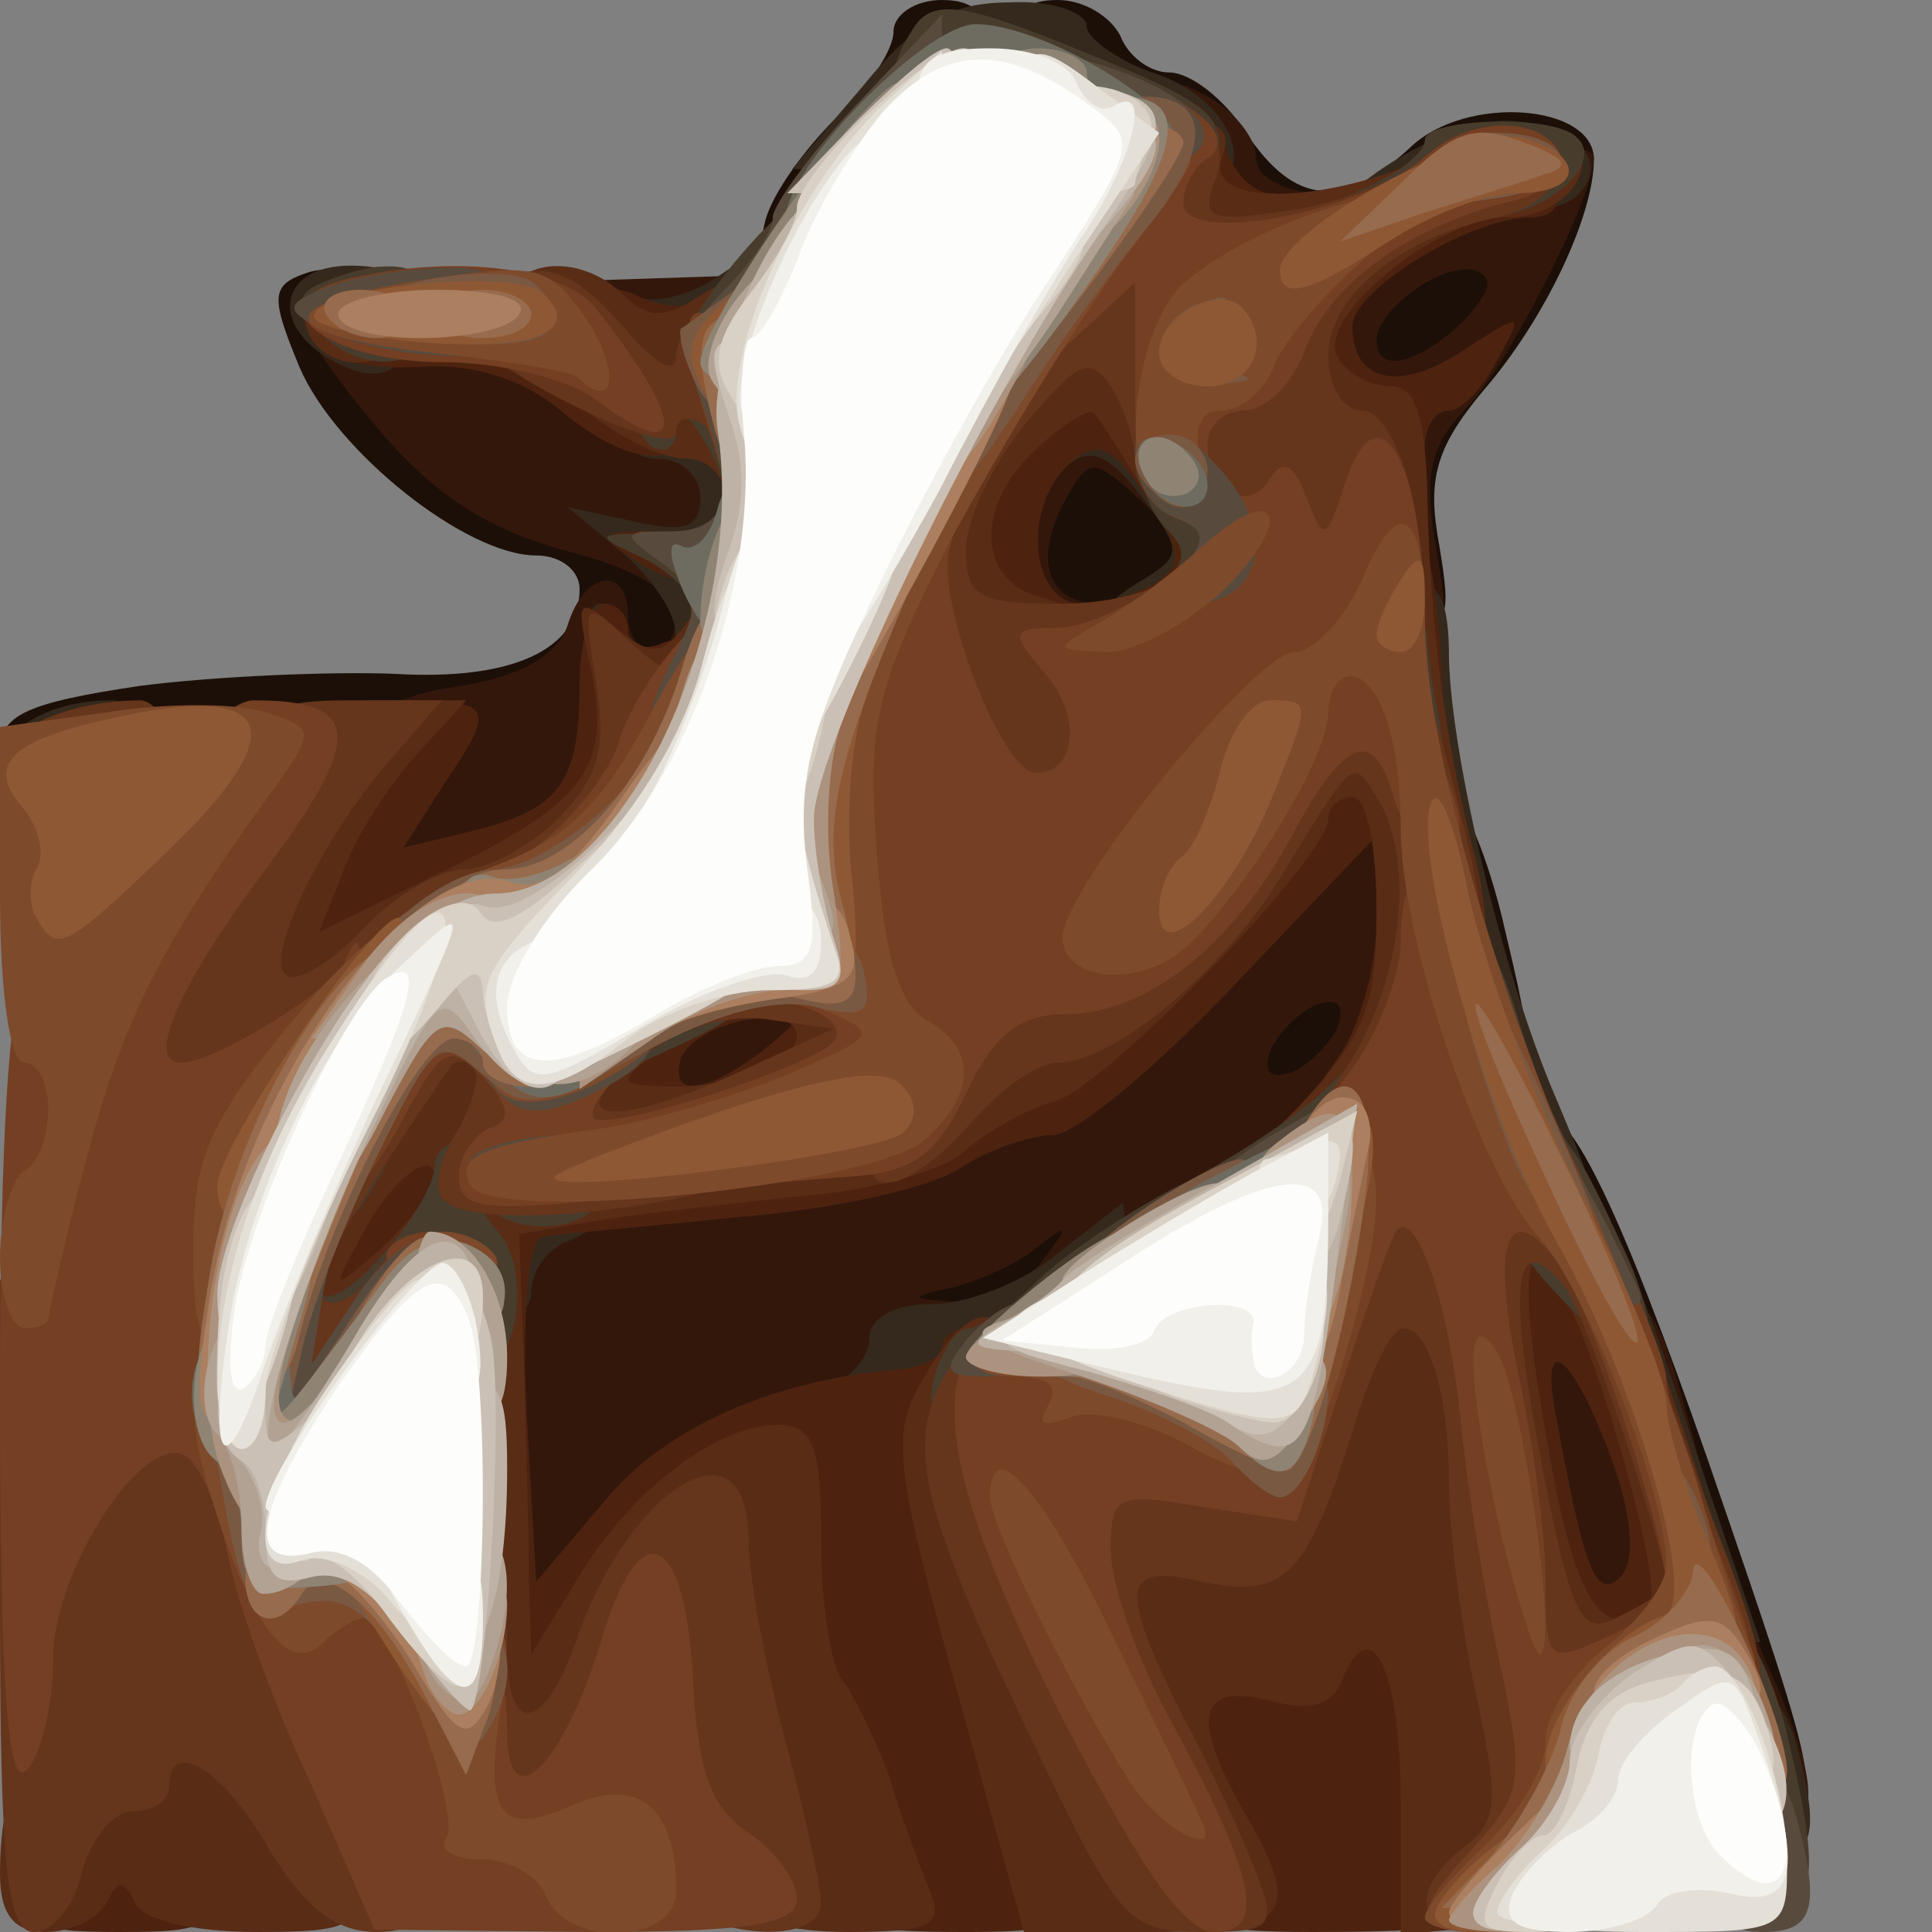 <?xml version="1.0" encoding="utf-8"?>
<!DOCTYPE svg PUBLIC "-//W3C//DTD SVG 1.0//EN" "http://www.w3.org/TR/2001/REC-SVG-20010904/DTD/svg10.dtd">
<svg version="1.0" xmlns="http://www.w3.org/2000/svg" width="40px" height="40px" viewBox="0 0 40 40" preserveAspectRatio="xMidYMid meet">
 <rect x="0" y="0" width="40" height="40" fill="#808080" stroke="none"/>
 <g fill="#1c0f08">
  <path d="M35.50 36.30 c0 -0.65 -0.25 -1.30 -0.55 -1.40 -0.25 -0.10 -0.65 -1.10 -0.80 -2.30 -0.15 -1.15 -0.50 -2.10 -0.70 -2.10 -0.25 0 -0.45 -0.60 -0.45 -1.30 0 -0.70 -0.35 -1.60 -0.75 -2 -0.75 -0.80 -1.05 -4.20 -0.35 -4.20 0.65 0 1.65 2.05 3.45 7.20 2.45 7.10 2.50 7.30 1.20 7.30 -0.80 0 -1.05 -0.30 -1.05 -1.20z"/>
  <path d="M13.50 26.45 l0 -2.10 3 0.30 c1.75 0.20 3.10 0.15 3.25 -0.15 0.15 -0.30 1.10 -0.50 2.05 -0.50 1.60 0 1.70 0.10 1.70 1.65 0 2.50 -0.70 2.85 -5.60 2.85 l-4.40 0 0 -2.05z"/>
  <path d="M24.50 22.30 c0 -2.10 1.10 -3.30 3.05 -3.30 1.30 0 1.45 -0.15 1.45 -1.50 0 -2.65 1.30 -1.75 2.10 1.50 0.70 2.95 0.70 3 -0.35 3 -0.55 0 -1.40 0.45 -1.90 1 -0.55 0.65 -1.45 1 -2.60 1 -1.65 0 -1.75 -0.10 -1.75 -1.70z"/>
  <path d="M0 15.55 c0 -0.75 0.55 -1 2.90 -1.35 1.55 -0.20 3.95 -0.30 5.25 -0.25 2.45 0.15 3.85 -0.50 3.85 -1.75 0 -0.40 -0.40 -0.70 -0.90 -0.70 -1.45 0 -4.15 -2.15 -4.90 -3.90 -0.60 -1.45 -0.60 -1.70 0.15 -1.95 0.40 -0.15 1.20 -0.05 1.70 0.25 0.50 0.35 1.60 0.60 2.45 0.60 1.15 0 1.50 0.20 1.50 1 0 0.85 0.35 1 2 1 1.85 0 2 0.10 2 1.40 0 0.75 -0.15 2.15 -0.30 3.15 l-0.30 1.85 -3.60 0.50 c-1.95 0.30 -5.40 0.70 -7.65 0.80 -3.80 0.25 -4.15 0.20 -4.15 -0.65z"/>
  <path d="M20.35 13.65 c-0.55 -0.50 -0.40 -3.60 0.15 -4.70 0.70 -1.25 3.55 -1.30 4.65 -0.05 1 1.10 1.10 3.65 0.25 4.50 -0.65 0.65 -4.50 0.85 -5.05 0.25z"/>
  <path d="M28 11 c0 -1.10 -0.20 -2 -0.50 -2 -0.25 0 -0.50 -0.80 -0.50 -1.75 0 -1.55 -0.15 -1.75 -1.25 -1.75 -0.90 0 -1.25 -0.25 -1.25 -0.95 0 -0.60 -0.55 -1.05 -1.60 -1.35 -1.30 -0.40 -1.70 -0.80 -1.80 -1.85 -0.15 -1.05 0.05 -1.35 0.80 -1.35 0.55 0 1.10 0.35 1.30 0.75 0.15 0.40 0.60 0.75 1 0.75 0.45 0 1.15 0.55 1.60 1.25 1 1.50 2 1.60 3.40 0.30 1.15 -1.10 3.80 -0.90 3.80 0.25 0 1.15 -1 3.30 -2.30 4.80 -1 1.20 -1.15 1.85 -0.90 3.20 0.25 1.50 0.20 1.70 -0.75 1.70 -0.90 0 -1.05 -0.30 -1.05 -2z"/>
  <path d="M15.85 4.55 c0.15 -0.55 0.80 -1.45 1.45 -2.10 0.65 -0.60 1.20 -1.40 1.20 -1.80 0 -0.35 0.45 -0.65 1 -0.65 0.75 0 1 0.35 1 1.25 0 1 -0.25 1.25 -1.25 1.25 -1.05 0 -1.25 0.25 -1.25 1.50 0 1.25 -0.20 1.50 -1.20 1.50 -0.95 0 -1.15 -0.20 -0.95 -0.95z"/>
 </g>
 <g fill="#34170b">
  <path d="M35.20 36.25 c-0.30 -1.60 -0.45 -1.75 -1.95 -1.75 -1.95 0 -2.20 -0.50 -2.60 -4.90 l-0.30 -3.15 1.95 0.15 c1.90 0.15 1.95 0.20 2.75 3.15 0.40 1.65 1.15 3.85 1.60 4.85 1.10 2.45 1.05 3.40 -0.15 3.40 -0.70 0 -1.05 -0.45 -1.30 -1.75z"/>
  <path d="M9.60 29.15 c0.15 -4.70 0.20 -4.85 1.40 -5.15 1 -0.25 1.30 -0.65 1.50 -2.25 l0.25 -2 2.65 -0.15 2.60 -0.15 0 1.85 c0 1.50 0.15 1.75 0.60 1.30 0.35 -0.35 1.05 -0.60 1.55 -0.60 0.55 0 2.25 -1.35 3.80 -3 2.35 -2.45 3.15 -3 4.45 -3 l1.60 0 0 3.20 c0 2.45 -0.25 3.45 -1.05 4.50 -1.05 1.35 -5.60 3.85 -8.15 4.50 -0.70 0.15 -1.30 0.65 -1.30 1 0 0.75 -1.05 1.30 -2.60 1.30 -0.55 0 -1.70 0.80 -2.55 1.75 -1.15 1.35 -1.90 1.75 -3.20 1.75 l-1.70 0 0.15 -4.85z m11.95 -3 c0.60 -0.80 0.60 -0.85 -0.05 -0.35 -0.40 0.35 -1.20 0.70 -1.75 0.85 -0.95 0.20 -0.95 0.25 0.05 0.30 0.60 0 1.40 -0.35 1.75 -0.80z m6.15 -4.90 c0.15 -0.45 0 -0.60 -0.45 -0.45 -0.35 0.15 -0.80 0.60 -0.95 0.95 -0.15 0.45 0 0.60 0.45 0.45 0.35 -0.15 0.80 -0.60 0.95 -0.95z"/>
  <path d="M7 17.60 c0 -2.45 0.50 -3.10 2.55 -3.40 1.25 -0.20 2 -0.65 2.20 -1.25 0.35 -1.15 1.25 -1.25 1.25 -0.20 0 0.40 0.25 0.75 0.50 0.75 0.30 0 0.50 -0.35 0.50 -0.75 0 -0.45 -0.85 -1 -2.30 -1.35 -1.75 -0.50 -2.80 -1.20 -4.10 -2.80 -0.95 -1.15 -1.65 -2.25 -1.50 -2.35 0.10 -0.15 2.25 -0.30 4.80 -0.40 l4.55 -0.15 0.35 2.65 c0.25 2.05 0.15 2.80 -0.50 3.40 -0.45 0.45 -0.80 1.15 -0.80 1.55 0 0.40 -0.20 0.70 -0.50 0.70 -0.25 0 -0.50 0.75 -0.50 1.65 0 2.40 -0.55 2.90 -3.65 3.20 l-2.85 0.30 0 -1.55z"/>
  <path d="M20 11.35 c0 -3.10 0.55 -3.85 2.85 -3.85 1.55 0 1.65 0.10 1.65 1.85 0 1.75 -0.05 1.80 -0.95 0.95 -0.95 -0.85 -1 -0.85 -1.55 0.15 -0.60 1.20 -0.30 2.05 0.80 2.05 0.40 0 0.70 0.35 0.70 0.75 0 0.50 -0.55 0.75 -1.75 0.75 l-1.75 0 0 -2.65z"/>
  <path d="M28 11.55 c0 -1.25 -0.25 -2.05 -0.75 -2.25 -0.45 -0.15 -0.75 -0.95 -0.75 -2.05 0 -1.55 -0.15 -1.75 -1.25 -1.75 -1.15 0 -1.25 -0.20 -1.25 -2 0 -1.90 0.10 -2 1 -1.50 0.55 0.30 1 0.85 1 1.25 0 0.85 2.25 1.05 2.75 0.25 0.30 -0.50 4.25 -0.70 4.25 -0.25 0 0.80 -1.70 4.15 -2.55 5.10 -0.85 0.85 -1 1.45 -0.70 3.10 0.30 1.85 0.25 2.05 -0.70 2.05 -0.90 0 -1.05 -0.30 -1.05 -1.95z m2.30 -4.90 c0.55 -0.60 0.65 -0.90 0.25 -1.05 -0.65 -0.20 -2.05 0.80 -2.05 1.45 0 0.70 0.85 0.50 1.80 -0.40z"/>
 </g>
 <g fill="#34291c">
  <path d="M35.50 36.75 c0 -2 1.20 -2.45 1.70 -0.60 0.50 1.85 0.35 2.35 -0.70 2.35 -0.80 0 -1 -0.35 -1 -1.75z"/>
  <path d="M33.75 31.50 c-0.20 -1.35 -0.55 -2.60 -0.80 -2.80 -0.60 -0.35 -0.55 -3.20 0.05 -3.20 0.55 0 0.80 0.55 2.40 5.40 l1.05 3.10 -1.15 0 c-1.05 0 -1.25 -0.30 -1.55 -2.50z"/>
  <path d="M17 29.50 c-0.60 -0.40 -0.60 -0.50 0.15 -0.80 0.45 -0.15 0.85 -0.60 0.85 -1 0 -0.40 0.50 -0.70 1.30 -0.70 0.70 0 1.90 -0.45 2.60 -1.05 l1.35 -1.05 0.15 1.40 c0.15 0.95 -0.10 1.60 -0.75 2.05 -0.50 0.35 -1.15 0.85 -1.50 1.15 -0.75 0.60 -3.15 0.65 -4.15 0z"/>
  <path d="M9 25.75 c0 -1.65 0.10 -1.75 1.75 -1.75 1.80 0 2.50 1.10 1 1.70 -0.40 0.15 -0.75 0.60 -0.75 1.05 0 0.40 -0.45 0.75 -1 0.75 -0.80 0 -1 -0.35 -1 -1.75z"/>
  <path d="M30.30 23.90 c-0.15 -0.65 -0.30 -1.75 -0.30 -2.50 0 -0.80 -0.20 -1.40 -0.45 -1.40 -0.45 0 -1.55 -4.85 -1.55 -6.85 0 -0.80 0.30 -1.15 1 -1.15 0.80 0 1 0.35 1 1.65 0.05 2 1.10 6.50 2.20 9.05 1 2.40 1.05 2.30 -0.40 2.30 -0.80 0 -1.30 -0.35 -1.50 -1.10z"/>
  <path d="M0 15.80 c0 -0.70 1.05 -1.30 2.30 -1.30 0.40 0 0.70 0.45 0.70 1 0 0.80 -0.35 1 -1.50 1 -0.95 0 -1.50 -0.25 -1.50 -0.70z"/>
  <path d="M12.30 13.70 c-0.20 -0.45 -0.15 -1 0 -1.15 0.20 -0.15 0.45 0 0.55 0.35 0.15 0.30 0.45 0.60 0.70 0.60 0.80 0 0.45 -1.05 -0.65 -2.05 l-1.15 -0.95 1.40 0.30 c1.05 0.25 1.35 0.10 1.35 -0.50 0 -0.45 -0.40 -0.80 -0.85 -0.80 -0.65 0 -0.95 -0.45 -1.05 -1.80 -0.10 -1.40 0.05 -1.75 0.60 -1.55 0.35 0.15 1.15 -0.05 1.70 -0.45 0.95 -0.65 1 -0.55 1.35 2.10 0.15 1.50 0.20 3.65 0 4.75 -0.30 1.80 -0.45 1.95 -2 1.95 -1.05 0 -1.75 -0.30 -1.95 -0.80z"/>
  <path d="M22.50 13.10 c0 -0.20 0.45 -0.65 1 -1 1 -0.60 1 -0.65 0.15 -1.80 -0.65 -0.85 -1.05 -1.05 -1.50 -0.70 -0.50 0.40 -0.65 0.25 -0.65 -0.55 0 -0.85 0.30 -1.05 1.75 -1.05 1.40 0 1.75 0.20 1.75 1 0 0.55 0.25 1 0.50 1 0.30 0 0.50 0.80 0.50 1.75 0 1.65 -0.10 1.75 -1.75 1.75 -0.95 0 -1.75 -0.15 -1.75 -0.40z"/>
  <path d="M6.85 7.45 c-1.30 -0.75 -1.05 -1.95 0.40 -1.95 0.90 0 1.25 0.25 1.25 0.95 0 1.25 -0.55 1.60 -1.65 1z"/>
  <path d="M27.50 4.75 c0 -0.75 2.30 -2.20 3.60 -2.25 1.45 0 2.30 0.80 1.55 1.55 -0.55 0.55 -5.15 1.20 -5.15 0.70z"/>
  <path d="M23.50 3.50 c0 -0.25 -0.50 -0.50 -1.15 -0.50 -0.65 0 -1.40 -0.25 -1.75 -0.60 -0.45 -0.45 -0.60 -0.40 -0.60 0.25 0 0.65 -0.45 0.85 -1.80 0.85 l-1.80 0 1.45 -1.70 c1.05 -1.30 1.80 -1.75 3.05 -1.75 0.85 -0.05 1.60 0.20 1.60 0.50 0 0.25 0.70 0.75 1.50 1 1.75 0.65 2.15 2.45 0.50 2.45 -0.55 0 -1 -0.20 -1 -0.50z"/>
 </g>
 <g fill="#4d2310">
  <path d="M0.50 38.75 c0 -1.10 0.20 -1.25 2 -1.25 1.80 0 2 0.15 2 1.25 0 1.15 -0.20 1.25 -2 1.25 -1.80 0 -2 -0.10 -2 -1.25z"/>
  <path d="M17 38.65 c-0.30 -0.80 -0.75 -1.80 -1 -2.25 -0.30 -0.50 -0.50 -1.70 -0.50 -2.70 0 -1.80 0 -1.85 -1 -0.95 -0.55 0.50 -1.10 1.30 -1.25 1.80 -0.25 0.70 -0.80 0.95 -1.95 0.95 -1.60 0 -1.70 -0.10 -2 -2.30 -0.15 -1.30 -0.30 -3 -0.30 -3.75 0 -1.30 -0.15 -1.45 -1.75 -1.45 -1.65 0 -1.75 -0.10 -1.75 -1.70 0 -0.90 0.45 -2.25 1 -2.95 1.35 -1.70 1.25 -2.35 -0.25 -2.35 -1.05 0 -1.25 -0.25 -1.25 -1.50 0 -0.85 0.35 -2.30 0.70 -3.25 0.65 -1.55 0.95 -1.75 2.50 -1.75 2.05 0 2.10 0.10 0.95 1.80 l-0.80 1.25 1.45 -0.35 c1.80 -0.45 2.20 -1 2.20 -3.05 0 -0.90 0.25 -1.65 0.50 -1.65 0.30 0 0.50 0.25 0.50 0.55 0 0.30 0.35 0.45 0.75 0.25 0.65 -0.20 0.70 0.10 0.45 1.85 -0.40 2.35 -1.30 3.45 -3.80 4.55 -1.55 0.70 -1.40 0.70 3 0.45 l4.60 -0.30 0 1.30 0 1.25 1.95 -0.95 c1.80 -0.85 6.05 -5.10 6.05 -6 0 -0.25 0.45 -0.45 1 -0.45 0.85 0 1 -0.35 1 -2.25 0 -1.60 0.20 -2.25 0.70 -2.25 0.95 0 1.20 1.45 1.25 7.40 l0.05 5.10 -1.55 0 c-1.45 0 -1.50 -0.05 -0.75 -1.10 0.45 -0.60 0.80 -1.90 0.80 -2.85 l0 -1.75 -2.95 3.10 c-1.60 1.70 -3.30 3.10 -3.75 3.10 -0.45 0 -1.35 0.30 -1.95 0.70 -0.60 0.40 -2.65 0.85 -4.60 1 -1.90 0.20 -3.70 0.35 -4 0.40 -0.30 0.05 -0.45 1.50 -0.35 3.60 l0.20 3.55 1.40 -1.65 c1.25 -1.55 3.55 -2.55 6.15 -2.75 0.45 -0.05 0.85 -0.25 0.85 -0.45 0 -0.20 0.25 -0.40 0.50 -0.40 0.30 0 0.50 0.70 0.50 1.50 0 0.85 0.45 3.15 1 5.10 1.55 5.65 1.50 5.90 -1.50 5.90 -2.30 0 -2.55 -0.10 -3 -1.35z m-1.20 -16.90 c0.90 -0.75 0.90 -0.75 -0.25 -0.65 -0.70 0.10 -1.30 0.45 -1.45 0.80 -0.25 0.85 0.50 0.75 1.70 -0.15z"/>
  <path d="M24.10 38.75 c-0.35 -0.70 -0.60 -2.20 -0.60 -3.25 0 -1.90 0.10 -2 1.50 -2 0.85 0 1.50 -0.25 1.50 -0.55 0 -0.30 0.80 -0.45 1.90 -0.35 1.60 0.15 1.85 0.35 2 1.55 0.10 0.75 0.45 1.35 0.90 1.35 0.50 0 0.70 0.60 0.70 1.95 0 2.25 -0.60 2.55 -4.80 2.55 -2.25 0 -2.60 -0.15 -3.10 -1.25z"/>
  <path d="M30.60 31.80 c-0.35 -1.75 -0.60 -4.10 -0.60 -5.25 0 -2.10 0 -2.10 1.65 -1.95 1.55 0.15 1.65 0.30 3 4.55 0.80 2.45 1.30 4.75 1.15 5.15 -0.15 0.45 -1 0.70 -2.45 0.70 l-2.20 0 -0.55 -3.20z m2.85 -1.35 c-0.85 -2.45 -1.65 -3.10 -1.20 -0.95 0.55 3 0.80 3.65 1.30 3.15 0.30 -0.30 0.25 -1.15 -0.10 -2.20z"/>
  <path d="M19.35 13.65 c-0.20 -0.15 -0.35 -1.35 -0.35 -2.65 0 -2.85 1.05 -4 3.65 -4 1.80 0 1.85 0.05 1.85 1.75 0 0.95 0.25 1.75 0.50 1.75 0.30 0 0.50 0.80 0.50 1.75 l0 1.75 -2.90 0 c-1.60 0 -3.10 -0.15 -3.25 -0.35z m4.60 -1.60 c0.55 -0.35 0.50 -0.65 -0.20 -1.75 -0.70 -1.05 -1 -1.20 -1.55 -0.75 -1.05 0.85 -0.90 2.95 0.20 2.95 0.45 0 1.15 -0.20 1.55 -0.45z"/>
  <path d="M13 11.50 c-0.60 -0.40 -0.55 -0.50 0.40 -0.50 0.60 0 1.10 0.25 1.10 0.50 0 0.65 -0.55 0.65 -1.50 0z"/>
  <path d="M27.15 9.50 c-0.90 -0.35 -1.15 -0.85 -1.15 -2.25 0 -1.55 -0.15 -1.75 -1.25 -1.75 -1.10 0 -1.25 -0.20 -1.25 -1.75 0 -1.25 0.20 -1.75 0.80 -1.75 0.45 0 0.90 0.45 1.05 1 0.15 0.55 0.60 1 0.95 1 0.40 0 0.70 0.30 0.70 0.65 0 0.40 0.15 0.45 0.40 0.05 1.05 -1.60 4.30 -2.20 4.80 -0.95 0.15 0.45 0 0.75 -0.50 0.75 -1.25 0 -3.70 1.50 -3.70 2.25 0 1.15 0.95 1.40 2.30 0.50 1.25 -0.80 1.25 -0.80 0.70 0.20 -0.30 0.60 -0.75 1.05 -1 1.05 -0.30 0 -0.50 0.35 -0.50 0.75 0 0.85 -0.70 0.90 -2.35 0.25z"/>
  <path d="M11.55 8.45 c-0.75 -0.60 -1.80 -0.95 -2.90 -0.85 -1.05 0.05 -1.90 -0.15 -2.15 -0.60 -0.40 -0.60 0.10 -0.80 2.65 -1.05 1.70 -0.15 3.50 -0.10 4 0.15 0.45 0.25 1.10 0.30 1.35 0.15 0.55 -0.35 0.65 0.45 0.20 2.15 -0.40 1.35 -1.55 1.40 -3.15 0.05z"/>
 </g>
 <g fill="#592c16">
  <path d="M0 38.80 c0 -1.75 0.50 -2.80 1.30 -2.80 0.40 0 0.70 -0.20 0.70 -0.50 0 -0.25 0.90 -0.50 1.95 -0.50 2.30 0 3.55 1.30 3.55 3.60 0 1.30 -0.15 1.40 -2.20 1.40 -1.30 0 -2.35 -0.25 -2.50 -0.60 -0.25 -0.50 -0.35 -0.50 -0.60 0 -0.15 0.30 -0.70 0.60 -1.25 0.60 -0.65 0 -0.95 -0.35 -0.95 -1.20z"/>
  <path d="M15.25 39.40 c-0.10 -0.35 -0.45 -1.65 -0.80 -2.90 -0.60 -2.25 -0.60 -2.25 -1.05 -0.85 -0.40 1.15 -0.75 1.35 -2.45 1.35 l-1.95 0 0 -4.25 0 -4.25 -2 0 c-2 0 -2 0 -2 -1.95 0 -1.15 0.40 -2.40 1 -3.20 l1 -1.30 -1.35 -0.15 c-1.15 -0.10 -1.45 -0.40 -1.55 -1.75 -0.10 -0.90 0.30 -2.45 0.90 -3.60 0.90 -1.85 1.20 -2.05 2.85 -2.05 l1.80 0 -1.05 1.15 c-0.55 0.60 -1.25 1.70 -1.50 2.40 l-0.50 1.25 2.35 -1.15 c3.15 -1.50 3.70 -2.20 3.30 -4.25 -0.35 -1.50 -0.30 -1.60 0.50 -0.90 0.75 0.60 0.95 0.60 1.50 -0.15 0.90 -1.25 1.25 -1.05 1.25 0.90 0 1.40 -0.20 1.75 -1 1.75 -0.80 0 -1 0.35 -1 1.50 0 1.50 -1.10 2.50 -2.85 2.50 -0.50 0 -1.20 0.45 -1.55 1 -0.60 0.95 -0.50 0.95 2.55 0.70 2.90 -0.30 3.05 -0.25 2.10 0.45 -1 0.80 -1 0.80 0.10 0.85 1.40 0 2.65 -0.50 2.65 -1.05 0 -0.25 -0.35 -0.45 -0.75 -0.45 -0.40 0 -0.75 -0.35 -0.75 -0.75 0 -0.50 0.55 -0.75 1.75 -0.75 1.40 0 1.75 0.20 1.75 1 0 1.05 0.05 1.05 2.85 -0.40 0.65 -0.35 1.60 -0.60 2.15 -0.60 0.75 0 1 -0.35 1 -1.25 0 -0.70 0.20 -1.25 0.45 -1.25 0.25 0 0.60 -0.55 0.75 -1.25 0.20 -0.80 0.65 -1.25 1.35 -1.25 0.80 0 1 -0.25 0.85 -1.35 -0.10 -1.15 -0.40 -1.45 -1.80 -1.55 -1.10 -0.10 -1.90 -0.60 -2.45 -1.50 -0.45 -0.75 -0.90 -1.45 -1 -1.55 -0.10 -0.10 -0.60 0.20 -1.15 0.70 -1.30 1.15 -1.30 2.75 0 3.10 1.85 0.50 1.15 1.65 -1 1.65 l-2 0 0 -2.55 c0 -3.30 1.40 -5.45 3.55 -5.45 1.35 0 1.45 -0.15 1.45 -1.75 0 -1.45 0.20 -1.75 1.05 -1.75 0.75 0 0.95 0.25 0.75 0.75 -0.40 1.05 2.15 1 4.40 -0.05 0.95 -0.45 2.05 -0.70 2.50 -0.55 1.15 0.45 0.40 1.85 -1 1.85 -1.45 0 -4 2.10 -3.50 2.90 0.20 0.35 0.70 0.60 1.10 0.60 0.50 0 0.70 0.60 0.75 2.15 0.05 2.75 0.35 5.10 0.95 7.45 0.55 1.90 0.25 4.40 -0.50 4.40 -0.25 0 -0.50 0.50 -0.60 1.15 -0.10 0.90 -0.50 1.15 -2.15 1.25 l-2 0.15 1.65 -1.65 c1.35 -1.45 1.60 -2.05 1.60 -4.05 0 -1.30 -0.20 -2.35 -0.50 -2.35 -0.25 0 -0.50 0.20 -0.50 0.45 0 0.80 -4.55 5.50 -5.65 5.85 -0.60 0.15 -1.45 0.65 -1.90 1.05 -0.45 0.40 -1.95 0.80 -3.25 0.90 -1.35 0.15 -3.25 0.35 -4.20 0.50 l-1.75 0.30 0.10 2.85 c0.05 1.55 0.10 3.55 0.10 4.35 l0.05 1.50 0.95 -1.55 c1.10 -1.85 2.90 -3.20 4.15 -3.20 0.75 0 0.90 0.45 0.90 2.40 0 1.30 0.20 2.60 0.45 2.90 0.20 0.25 0.65 1.15 0.95 1.95 0.25 0.85 0.65 1.90 0.85 2.40 0.30 0.70 0.05 0.85 -1.70 0.85 -1.20 0 -2.15 -0.25 -2.30 -0.60z m-6.25 -15 c0 -0.70 -0.95 0.05 -1.55 1.25 -0.60 1.10 -0.60 1.10 0.50 0.15 0.55 -0.55 1.05 -1.15 1.05 -1.40z m17 -17.65 c0 -0.40 -0.35 -0.75 -0.75 -0.75 -0.80 0 -1 0.60 -0.40 1.15 0.55 0.60 1.15 0.40 1.15 -0.40z"/>
  <path d="M19.80 34.95 c-1.20 -4.30 -1.35 -5.20 -0.80 -6.20 1.10 -2.05 2 -1.95 2.05 0.15 0 1.95 0.85 4.65 0.90 3 0.05 -0.60 0.55 -0.90 1.85 -1 1.70 -0.15 1.90 -0.30 2.60 -2.50 0.60 -1.95 0.95 -2.40 1.90 -2.40 0.65 0 1.20 -0.20 1.20 -0.50 0 -0.70 3.30 -0.60 3.85 0.15 0.45 0.50 2.65 7.25 2.65 8.05 0 0.15 -0.35 0.30 -0.75 0.30 -0.40 0 -0.75 0.35 -0.75 0.75 0 0.40 -0.45 0.75 -0.95 0.75 -0.80 0 -1 0.40 -1.15 2.15 -0.15 1.95 -0.25 2.10 -1.75 2.25 l-1.65 0.15 0 -2.75 c0 -2.70 -0.60 -4 -1.20 -2.55 -0.20 0.55 -0.65 0.70 -1.55 0.45 -1.45 -0.35 -1.60 0.35 -0.50 2.30 1.25 2.15 0.95 2.50 -1.90 2.50 l-2.65 0 -1.40 -5.05z m14.35 -1.75 c0.30 -0.30 -0.95 -4.85 -1.75 -6.35 -0.85 -1.65 -1 -0.50 -0.35 3.10 0.55 3.20 1.15 4.15 2.10 3.25z"/>
  <path d="M15 10.25 c0 -0.40 -0.35 -0.75 -0.75 -0.75 -1.25 0 -3.75 -2.10 -3.75 -3.10 0 -1.05 1.50 -1.20 2.40 -0.30 0.50 0.50 0.85 0.50 1.55 0.05 0.80 -0.50 1 -0.45 1.25 0.50 0.45 1.75 0.35 4.35 -0.20 4.35 -0.25 0 -0.50 -0.35 -0.50 -0.75z"/>
  <path d="M6.35 6.80 c-0.15 -0.40 0.05 -0.85 0.45 -1 1.30 -0.50 1.70 -0.35 1.70 0.70 0 1.15 -1.75 1.40 -2.15 0.30z"/>
 </g>
 <g fill="#483c2d">
  <path d="M35.30 37.65 c-0.45 -2.95 -0.35 -4.15 0.40 -4.15 0.40 0 0.90 0.95 1.25 2.20 0.75 3.10 0.70 3.80 -0.40 3.80 -0.70 0 -1 -0.50 -1.25 -1.85z"/>
  <path d="M19.35 28.50 c0.15 -0.55 0.45 -1 0.70 -1 0.25 0 0.90 -0.45 1.45 -1 0.50 -0.50 1.90 -1.45 3 -2 1.10 -0.55 2.50 -1.50 3 -2 1 -1 1 -1 1 0.75 0 1.65 -0.10 1.75 -1.75 1.75 -1.40 0 -1.75 0.20 -1.75 0.95 0 1 -0.90 1.55 -2.55 1.55 -0.60 0 -0.95 0.35 -0.95 1 0 0.70 -0.35 1 -1.20 1 -0.95 0 -1.15 -0.20 -0.95 -1z"/>
  <path d="M7.65 28.15 c-1.45 -0.20 -1.65 -0.40 -1.65 -1.70 0 -1.55 0.95 -2.95 2 -2.95 0.30 0 0.05 0.65 -0.55 1.50 -0.65 0.80 -1 1.65 -0.80 1.80 0.40 0.40 2.30 -1.80 2.35 -2.65 0 -0.90 2.25 -0.80 3 0.10 0.50 0.60 0.45 0.80 -0.15 1.05 -0.45 0.15 -1.10 0.10 -1.45 -0.10 -0.50 -0.30 -0.55 -0.25 -0.05 0.35 0.70 0.85 0.30 3 -0.55 2.85 -0.30 0 -1.30 -0.15 -2.15 -0.25z"/>
  <path d="M32.15 26.70 c-0.65 -0.70 -1.15 -1.55 -1.15 -1.95 0 -0.35 -0.25 -0.75 -0.55 -0.85 -0.30 -0.10 -0.65 -1.25 -0.80 -2.55 -0.35 -3.15 0.90 -3.30 1.80 -0.20 0.35 1.15 0.85 2.35 1.10 2.65 0.25 0.30 0.75 1.35 1.20 2.35 0.90 2.20 0.15 2.45 -1.60 0.55z"/>
  <path d="M12.50 20.95 c0 -1.30 0.15 -1.45 1.75 -1.45 2.25 0 2.25 1 0 2.05 l-1.75 0.80 0 -1.40z"/>
  <path d="M28 14.25 c0 -1.20 0.25 -1.75 0.75 -1.75 0.40 0 0.75 0.30 0.80 0.65 0 0.30 0.10 1.10 0.25 1.75 0.15 0.85 -0.05 1.10 -0.80 1.10 -0.80 0 -1 -0.35 -1 -1.75z"/>
  <path d="M14.30 12.85 c0.15 -0.40 -0.25 -0.90 -0.90 -1.25 -1.15 -0.55 -1.15 -0.55 0.25 -0.55 1.40 -0.05 1.70 -0.75 0.85 -2.05 -0.35 -0.55 -0.50 -0.55 -0.50 -0.10 0 0.35 -0.20 0.50 -0.50 0.35 -0.25 -0.15 -0.50 -0.80 -0.50 -1.40 0 -0.90 0.10 -0.95 0.50 -0.35 0.45 0.65 0.50 0.65 0.50 0 0.05 -0.90 2.45 -3.75 2.80 -3.35 0.45 0.45 -0.35 6.85 -0.85 6.85 -0.25 0 -0.45 0.55 -0.45 1.25 0 0.75 -0.30 1.25 -0.75 1.25 -0.40 0 -0.60 -0.30 -0.45 -0.65z"/>
  <path d="M23.80 12.30 c0.75 -0.60 0.85 -0.85 0.35 -1.35 -0.35 -0.35 -0.65 -1.15 -0.65 -1.80 0 -1 0.25 -1.15 1.75 -1.15 1.60 0 1.75 0.15 1.75 1.40 0 2.90 -0.50 3.60 -2.40 3.60 -1.65 0 -1.75 -0.05 -0.80 -0.70z"/>
  <path d="M6.55 6.80 c-0.45 -0.55 -0.40 -0.75 0.25 -1 1.45 -0.55 2.20 -0.30 2.20 0.70 0 1.15 -1.55 1.35 -2.45 0.30z"/>
  <path d="M27 5 c0 -0.30 0.55 -0.80 1.25 -1.10 0.70 -0.30 1.25 -0.75 1.25 -1 0 -0.45 2.70 -0.55 3.15 -0.05 0.60 0.55 -0.70 1.65 -1.95 1.65 -0.60 0 -1.30 0.25 -1.45 0.50 -0.40 0.65 -2.25 0.65 -2.25 0z"/>
  <path d="M22.70 3.35 c-0.15 -0.40 -1.15 -0.85 -2.25 -1.05 -2 -0.30 -2.25 -0.60 -1.55 -1.70 0.40 -0.65 1.05 -0.55 3.60 0.50 2.35 0.95 2.75 1.25 2.75 1.95 0 0.95 -2.20 1.20 -2.55 0.30z"/>
 </g>
 <g fill="#65351c">
  <path d="M0 33.25 l0 -6.75 1.75 0 c1.40 0 1.75 0.20 1.75 1 0 0.55 0.35 1 0.75 1 0.50 0 0.75 -0.50 0.75 -1.50 0 -0.80 0.25 -1.50 0.50 -1.50 0.30 0 0.50 -0.45 0.50 -1 0 -0.85 -0.35 -1 -2 -1 l-2 0 0 -2.10 c0 -1.50 0.45 -2.70 1.65 -4.50 1.45 -2.15 1.80 -2.40 3.55 -2.40 l1.95 0 -1 1.15 c-1.40 1.55 -2.75 4.25 -2.20 4.55 0.20 0.15 0.95 -0.30 1.55 -0.95 0.65 -0.70 1.60 -1.25 2.10 -1.25 0.50 0 1.40 -0.50 1.95 -1.05 0.85 -0.85 1 -1.45 0.80 -2.80 -0.30 -1.70 -0.25 -1.75 0.60 -0.95 0.85 0.80 0.95 0.80 1.25 -0.05 0.25 -0.55 0.05 -1.10 -0.50 -1.50 -0.50 -0.35 -0.65 -0.65 -0.40 -0.65 0.90 0 1.70 1.20 1.70 2.55 0 1.95 -1 4.45 -1.80 4.45 -0.40 0 -0.70 0.30 -0.70 0.70 0 0.40 -0.50 0.80 -1.10 0.90 -1 0.15 -1.05 0.20 -0.25 1 1.05 1.05 2.85 0.60 2.85 -0.70 0 -0.95 0.25 -1 3.90 -0.65 4.40 0.40 5.60 -0.15 7.35 -3.40 0.65 -1.20 1.40 -1.85 2.40 -2.05 0.85 -0.15 1.60 -0.25 1.65 -0.15 0.10 0.10 0.55 1.55 0.95 3.25 1.10 4.20 0.40 6.60 -1.80 6.60 l-1.45 0 1 -1.60 c1.05 -1.75 1.30 -4.15 0.50 -5.40 -0.50 -0.80 -0.45 -0.85 -1.95 1.60 -1.20 2 -3.50 3.90 -4.65 3.90 -0.40 0 -1.20 0.55 -1.80 1.25 -1.10 1.25 -2.10 1.65 -2.10 0.75 0 -0.25 -0.95 -0.10 -2.10 0.30 -2.40 0.85 -6.10 1.15 -6.70 0.55 -0.25 -0.20 -0.10 -0.85 0.25 -1.40 0.35 -0.60 0.50 -1.20 0.35 -1.35 -0.15 -0.15 -0.35 -0.15 -0.45 -0.05 -2.20 3.20 -2.95 4.55 -2.65 4.85 0.20 0.20 0.70 -0.05 1.05 -0.55 0.75 -1.05 2.30 -1 2.65 0.10 0.15 0.50 -0.05 0.60 -0.85 0.40 -0.90 -0.20 -1.05 -0.05 -1.05 1.20 0 1.25 -0.20 1.45 -1.30 1.45 -1.20 0 -1.25 0.10 -0.95 1.65 0.20 0.85 0.90 2.60 1.55 3.85 1.10 2.10 1.15 2.15 1.20 0.85 0 -0.80 0.35 -1.75 0.75 -2.15 0.65 -0.70 0.75 -0.65 0.75 0.50 0 1.80 0.80 1.65 1.45 -0.30 1.15 -3.20 3.55 -4.60 3.55 -2 0 0.75 0.35 2.60 0.75 4.10 0.40 1.50 0.75 3.05 0.75 3.40 0 0.90 -2.35 0.75 -3.35 -0.25 -1.10 -1.10 -4.65 -1 -4.65 0.15 0 0.40 -0.50 0.70 -1.20 0.70 -0.85 0 -1.50 -0.50 -2.25 -1.75 -0.95 -1.65 -2.05 -2.30 -2.05 -1.25 0 0.30 -0.35 0.50 -0.75 0.50 -0.40 0 -0.85 0.55 -1.05 1.25 -0.15 0.70 -0.60 1.25 -1 1.25 -0.55 0 -0.70 -1.30 -0.70 -6.75z m15.40 -11.10 l1.85 -0.85 -1.40 -0.20 c-0.85 -0.10 -1.85 0.20 -2.65 0.85 -1.70 1.30 -0.50 1.45 2.20 0.20z"/>
  <path d="M21.40 36.10 c-2.45 -5.10 -2.70 -6.30 -1.70 -7.85 1.05 -1.60 1.80 -1.60 1.80 0 0 1.10 0.20 1.25 1.95 1.25 1.80 0 2 -0.15 2.75 -2 0.45 -1.10 0.80 -2.35 0.80 -2.75 0 -0.55 0.65 -0.75 2.70 -0.75 2.95 0 3.35 0.30 4.30 3.25 0.35 1.10 1.05 3.10 1.55 4.45 1.20 3.05 1.20 3.80 0 3.80 -1.85 0 -2.55 0.60 -2.55 2.05 0 0.95 -0.25 1.45 -0.75 1.45 -0.40 0 -0.75 0.25 -0.75 0.50 0 0.30 -0.45 0.50 -1 0.50 -1.20 0 -1.30 -0.90 -0.20 -1.75 0.70 -0.50 0.75 -0.95 0.25 -3.20 -0.30 -1.40 -0.55 -3.35 -0.55 -4.30 0 -1.85 -0.40 -3.25 -0.95 -3.25 -0.25 0 -0.70 0.95 -1.05 2.15 -0.95 3 -1.40 3.45 -3.10 3.10 -1.70 -0.40 -1.75 0.10 -0.40 2.80 0.60 1.10 1.25 2.55 1.50 3.20 0.45 1.15 0.35 1.25 -1.15 1.25 -1.50 0 -1.70 -0.25 -3.45 -3.90z m13.10 -3.30 c0 -0.65 -1.70 -5.70 -2.10 -6.15 -1.05 -1.30 -1.20 -0.10 -0.50 3.55 0.65 3.40 0.85 3.70 1.65 3.25 0.55 -0.25 0.95 -0.55 0.95 -0.65z"/>
  <path d="M18.70 15.75 c-0.80 -1.95 -0.95 -6.25 -0.20 -6.25 0.30 0 0.50 -0.45 0.50 -0.95 0 -1.20 2.35 -4.05 3.30 -4.05 0.40 0 0.70 -0.50 0.70 -1.20 0 -1.55 0.50 -1.90 1.65 -1.05 0.55 0.40 0.75 0.95 0.50 1.50 -0.30 0.80 -0.10 0.85 1.60 0.60 1 -0.15 2.30 -0.65 2.75 -1.10 1.10 -1 2.75 -0.80 2.75 0.25 0 0.40 -0.55 0.85 -1.25 1 -2 0.40 -3.50 1.65 -3.50 2.85 0 0.65 0.30 1.15 0.70 1.15 0.75 0 1.50 2.80 1 3.60 -0.20 0.30 -1.30 0.40 -2.50 0.25 -1.80 -0.20 -2.20 -0.10 -2.20 0.60 0 0.45 -0.25 1.65 -0.55 2.70 -0.45 1.75 -0.60 1.85 -2.50 1.85 -1.80 0 -2.05 -0.15 -2.75 -1.75z m5.80 -4 c0.50 -0.60 0.45 -0.80 -0.20 -1.05 -0.45 -0.15 -0.80 -0.70 -0.80 -1.15 0 -0.45 -0.25 -1.15 -0.50 -1.55 -0.45 -0.65 -0.70 -0.50 -1.75 0.75 -0.70 0.85 -1.25 2 -1.25 2.65 0 0.95 0.25 1.10 1.95 1.10 1.10 0 2.20 -0.30 2.55 -0.75z"/>
  <path d="M0 15.80 c0 -0.65 1.40 -1.30 2.90 -1.30 0.30 0 0.60 0.45 0.60 1 0 0.80 -0.35 1 -1.75 1 -1.15 0 -1.75 -0.25 -1.75 -0.70z"/>
  <path d="M15 10.15 c0 -0.60 -0.20 -1.25 -0.50 -1.40 -0.25 -0.15 -0.50 -0.10 -0.50 0.20 0 0.70 -4.45 -1.55 -4.50 -2.30 0 -0.30 0.50 -0.75 1.10 -0.95 0.80 -0.25 1.35 0 2.25 1 0.70 0.85 1.15 1.10 1.15 0.65 0 -0.60 1 -1.35 1.80 -1.35 0.40 0 0.15 3.75 -0.30 4.50 -0.40 0.60 -0.50 0.55 -0.50 -0.35z"/>
 </g>
 <g fill="#743f22">
  <path d="M6.40 36.85 c-0.80 -1.70 -1.55 -3.85 -1.70 -4.75 -0.20 -0.90 -0.55 -1.75 -0.85 -1.95 -0.85 -0.55 -2.75 2.35 -2.75 4.20 0 0.95 -0.25 2 -0.55 2.30 -0.40 0.40 -0.55 -1.75 -0.55 -7.80 0 -5.25 0.20 -8.35 0.50 -8.35 0.30 0 0.50 -0.25 0.50 -0.55 0 -1.25 3.25 -5.45 4.25 -5.45 2.25 0 2.30 0.75 0.25 3.50 -1.80 2.40 -2.50 4 -1.75 4 0.70 0 3.20 -1.55 3.40 -2.10 0.20 -0.50 0.30 -0.50 0.30 0 0.05 0.35 0.70 0.60 1.55 0.60 0.85 0 1.50 0.25 1.50 0.55 0 0.40 0.65 0.50 1.90 0.30 1.85 -0.30 1.85 -0.30 0.75 0.60 -0.60 0.50 -1 1.05 -0.85 1.20 0.30 0.25 3.70 -0.80 4.80 -1.45 0.80 -0.50 -0.70 -1.20 -1.85 -0.90 -0.90 0.25 -0.90 0.20 0.15 -0.55 0.95 -0.70 1.10 -1.25 1.10 -4 0 -3.90 0.75 -5.75 2.30 -5.75 0.85 0 1.05 0.25 0.85 0.90 -0.25 1.10 1.10 4.60 1.80 4.60 0.85 0 0.95 -1.20 0.15 -2.10 -0.70 -0.80 -0.65 -0.90 0.25 -0.90 0.60 0 1.55 -0.45 2.20 -0.95 1.10 -0.90 1.10 -1 0.35 -1.30 -0.70 -0.25 -0.90 -0.95 -0.90 -2.65 l0 -2.25 -1.25 1.15 -1.25 1.15 0 -1.70 c0 -1.15 0.45 -2.20 1.40 -3.25 1.20 -1.40 1.50 -1.50 2.25 -0.95 0.60 0.40 0.70 0.75 0.40 1 -0.30 0.15 -0.55 0.60 -0.55 0.95 0 0.90 3.70 0.20 5 -0.95 1 -0.90 2.55 -0.85 2.85 0.05 0.10 0.35 -0.45 0.75 -1.20 0.90 -2.05 0.55 -3.65 1.70 -4.15 3.10 -0.25 0.65 -0.80 1.20 -1.25 1.20 -0.40 0 -0.75 0.30 -0.75 0.70 0 1 0.85 1.45 1.30 0.70 0.25 -0.40 0.50 -0.30 0.75 0.40 0.35 0.90 0.40 0.90 0.75 -0.15 0.70 -2.35 1.70 -0.65 1.70 2.95 0 1 0.20 2.40 0.50 3.10 0.35 1 0.30 1.30 -0.20 1.30 -0.40 0 -0.80 -0.45 -0.95 -1 -0.40 -1.45 -1 -1.25 -2.10 0.80 -1.20 2.25 -3 3.70 -4.70 3.70 -0.95 0 -1.50 0.45 -2.05 1.65 -0.60 1.25 -1.10 1.60 -2.25 1.70 -0.80 0.05 -3 0.25 -4.85 0.45 -2.90 0.30 -3.40 0.25 -3.40 -0.45 0 -0.40 0.30 -0.85 0.65 -1 0.45 -0.15 0.40 -0.45 -0.15 -1.05 -0.70 -0.70 -0.85 -0.65 -1.70 0.95 -0.95 1.75 -1.80 2.30 -1.80 1.15 0 -0.45 -0.20 -0.40 -0.50 0.10 -0.65 1 -0.65 6 0 6 0.30 0 0.50 0.35 0.50 0.75 0 0.50 0.50 0.75 1.40 0.75 1.60 0 2.60 1.50 2.60 3.85 0 1.85 1.15 0.75 1.95 -1.90 0.80 -2.70 1.75 -2.25 1.90 0.85 0.10 1.85 0.35 2.60 1.15 3.15 0.55 0.35 1 1 1 1.35 0 0.55 -1 0.70 -4.35 0.70 l-4.40 -0.05 -1.35 -3.10z"/>
  <path d="M21.90 35.40 c-2.15 -4.35 -2.60 -6.35 -1.70 -7.80 0.50 -0.80 2.75 -0.75 4.40 0.10 1.30 0.70 1.35 0.65 1.70 -0.85 0.20 -0.90 0.40 -1.95 0.45 -2.40 0 -0.45 0.55 -1.40 1.15 -2.20 0.60 -0.75 1.10 -2.05 1.10 -2.80 0 -2.15 1.25 -1.75 1.95 0.60 0.35 1.15 1.30 3.35 2.10 4.95 0.80 1.60 1.45 3.20 1.45 3.55 0 0.40 0.45 1.90 1 3.35 0.95 2.45 0.95 2.60 0.10 2.60 -0.50 0 -1.10 0.65 -1.50 1.65 -0.40 0.85 -0.90 2.10 -1.15 2.75 -0.30 0.80 -0.85 1.10 -1.95 1.10 -1.80 0 -1.85 -0.30 -0.45 -1.80 0.95 -1.05 1 -1.35 0.55 -3.55 -0.30 -1.30 -0.70 -3.65 -0.85 -5.15 -0.25 -2.55 -0.95 -4.55 -1.35 -4 -0.10 0.15 -0.60 1.55 -1.10 3.10 l-0.95 2.90 -1.95 -0.30 c-1.80 -0.30 -1.90 -0.25 -1.90 0.90 0 0.70 0.55 2.25 1.20 3.45 1.80 3.30 2.05 4.45 0.95 4.45 -0.65 0 -1.55 -1.35 -3.25 -4.60z m12.60 -2.55 c0 -1.05 -1.55 -5.75 -2.20 -6.65 -1.10 -1.50 -1.45 -0.50 -0.85 2.30 0.30 1.40 0.55 3.30 0.55 4.25 0 1.65 0.05 1.70 1.25 1.15 0.70 -0.30 1.25 -0.75 1.25 -1.05z"/>
  <path d="M8 26 c0 -0.25 0.45 -0.50 0.95 -0.50 0.55 0 1.15 0.25 1.30 0.50 0.20 0.30 -0.25 0.50 -0.95 0.50 -0.70 0 -1.30 -0.20 -1.30 -0.50z"/>
  <path d="M10 18.70 c0 -0.15 0.55 -0.75 1.20 -1.25 0.70 -0.55 1.40 -1.45 1.60 -2.05 0.15 -0.60 0.75 -1.55 1.25 -2.10 0.95 -1 0.95 -0.95 0.95 1.10 0 3 -1.15 4.60 -3.30 4.60 -0.95 0 -1.70 -0.15 -1.70 -0.30z"/>
  <path d="M14.65 8.80 c-0.65 -2.10 -0.50 -2.85 0.40 -1.95 0.30 0.30 0.45 1.30 0.35 2.20 l-0.15 1.70 -0.60 -1.95z"/>
  <path d="M12.30 8.25 c-0.55 -0.40 -1.95 -0.75 -3.10 -0.75 -2.45 0 -3.95 -1.20 -2.10 -1.70 2.20 -0.55 4.55 -0.30 5.25 0.60 1.90 2.40 1.85 3.30 -0.05 1.85z"/>
 </g>
 <g fill="#584b3d">
  <path d="M35.50 38.25 c0 -2 1.20 -2.45 1.70 -0.60 0.50 1.85 0.35 2.35 -0.70 2.35 -0.80 0 -1 -0.35 -1 -1.75z"/>
  <path d="M4.50 28.60 c0 -1.30 0.30 -2.10 1 -2.60 0.55 -0.40 1 -1 1 -1.35 0 -0.35 0.25 -0.65 0.55 -0.65 0.35 0 0.40 0.35 0.20 0.90 -0.20 0.45 -0.50 1.40 -0.60 2.10 l-0.20 1.25 0.90 -1.35 c1.05 -1.65 2.65 -1.85 2.65 -0.40 0 0.55 -0.20 1 -0.50 1 -0.25 0 -0.50 0.35 -0.50 0.75 0 0.40 -0.20 0.75 -0.50 0.75 -0.25 0 -0.50 0.35 -0.50 0.75 0 0.50 -0.55 0.75 -1.75 0.75 -1.70 0 -1.75 -0.05 -1.75 -1.90z"/>
  <path d="M20 27.75 c0.35 -0.40 0.80 -0.75 1.05 -0.75 0.25 0 0.45 0.35 0.45 0.75 0 0.45 -0.45 0.75 -1.05 0.75 -0.90 0 -0.95 -0.10 -0.45 -0.75z"/>
  <path d="M32.35 26.10 c-0.90 -0.95 -1.15 -2.60 -0.45 -2.60 0.35 0 0.90 0.85 2 3.15 0.35 0.70 -0.75 0.35 -1.55 -0.55z"/>
  <path d="M24.50 25.05 c0 -0.25 0.80 -0.90 1.75 -1.50 l1.75 -1 0 1.45 c0 1.40 -0.15 1.50 -1.75 1.50 -0.95 0 -1.75 -0.20 -1.75 -0.45z"/>
  <path d="M9.75 24 c0.15 -0.25 1.10 -0.50 2.05 -0.50 0.95 0 1.70 0.25 1.70 0.50 0 0.30 -0.90 0.50 -2.05 0.50 -1.20 0 -1.90 -0.20 -1.70 -0.50z"/>
  <path d="M10.35 22.65 c-0.90 -0.85 -0.25 -1.65 1.40 -1.65 1.95 0 2.30 0.70 0.80 1.50 -1.15 0.60 -1.75 0.65 -2.20 0.15z"/>
  <path d="M13.50 14.70 c0 -0.15 0.25 -0.75 0.55 -1.30 0.45 -0.90 0.40 -1.20 -0.35 -1.75 -0.85 -0.60 -0.85 -0.65 0.20 -0.65 1.20 0 1.35 -0.75 0.60 -2.75 -0.40 -1 -0.30 -1.45 0.50 -2.25 0.55 -0.55 1 -1.20 1 -1.50 0 -0.25 0.80 -1.35 1.75 -2.35 l1.75 -1.85 0 1.85 c0 1.30 -0.20 1.85 -0.75 1.85 -0.40 0 -0.75 0.45 -0.75 0.95 0 0.55 -0.35 1.30 -0.70 1.70 -0.45 0.45 -0.90 2.30 -1.10 4.55 -0.30 3.55 -0.40 3.80 -1.50 3.80 -0.65 0 -1.20 -0.15 -1.20 -0.30z"/>
  <path d="M24.50 11.75 c0.50 -0.60 0.45 -0.80 -0.20 -1.05 -0.45 -0.15 -0.80 -0.75 -0.80 -1.25 0 -1.25 0.40 -1.20 1.75 0.25 1.20 1.30 0.90 2.80 -0.60 2.80 -0.65 0 -0.65 -0.15 -0.15 -0.75z"/>
  <path d="M6.60 6.80 c-0.70 -0.40 -0.70 -0.50 0.15 -0.85 0.55 -0.20 1.60 -0.40 2.40 -0.40 1 -0.05 1.35 0.20 1.35 0.95 0 0.75 -0.30 0.95 -1.55 0.85 -0.80 -0.05 -1.90 -0.30 -2.35 -0.55z"/>
  <path d="M21.50 2.20 c0 -1.10 0.15 -1.20 1.15 -0.90 2.75 0.80 3.10 2.20 0.60 2.20 -1.55 0 -1.75 -0.15 -1.75 -1.30z"/>
 </g>
 <g fill="#7e4a2c">
  <path d="M11.30 39.25 c-0.15 -0.40 -0.75 -0.75 -1.30 -0.75 -0.60 0 -0.95 -0.20 -0.75 -0.45 0.30 -0.55 -1.20 -4.55 -1.70 -4.55 -0.20 0 -0.60 0.25 -0.85 0.50 -0.65 0.65 -1.35 -0.10 -2.15 -2.45 -0.80 -2.40 -0.70 -3.05 0.45 -3.05 0.75 0 1.10 0.45 1.35 1.50 0.20 1.15 0.55 1.50 1.45 1.50 0.85 0 1.20 0.30 1.20 1 0 0.60 0.35 1 0.80 1 0.65 0 0.80 0.35 0.60 1.65 -0.40 2.40 -0.10 2.90 1.40 2.25 1.40 -0.65 2.20 0 2.20 1.75 0 1.10 -2.25 1.20 -2.70 0.10z"/>
  <path d="M29.50 39.70 c0 -0.20 0.55 -0.85 1.25 -1.50 0.70 -0.65 1.25 -1.60 1.25 -2.15 0 -0.55 0.55 -1.40 1.25 -1.95 0.70 -0.55 1.25 -1.30 1.25 -1.70 0 -1.45 -1.65 -5.70 -2.65 -6.80 -1.20 -1.30 -2.85 -6.15 -2.85 -8.45 0 -1.85 -0.45 -3.15 -1.05 -3.15 -0.25 0 -0.45 0.35 -0.45 0.75 0 1.10 -2.30 4.60 -3.35 5.15 -1.05 0.55 -2.15 0.25 -2.15 -0.50 0 -1 4 -5.90 4.80 -5.90 0.40 0 1.05 -0.70 1.40 -1.50 0.75 -1.80 1.30 -1.45 1.30 0.80 0 2.50 1.40 7.55 3.25 11.70 0.90 2.05 2 4.90 2.40 6.25 0.40 1.40 0.90 2.90 1.10 3.35 0.25 0.65 0 0.95 -0.95 1.20 -0.95 0.20 -1.35 0.70 -1.60 2 -0.20 1.20 -0.60 1.70 -1.25 1.70 -0.55 0 -0.95 0.25 -0.95 0.50 0 0.30 -0.45 0.50 -1 0.50 -0.55 0 -1 -0.15 -1 -0.30z"/>
  <path d="M23.40 36.90 c-1.15 -1.80 -2.90 -5.30 -2.90 -5.90 0 -1.40 1.10 -0.15 2.55 2.90 0.90 1.85 1.70 3.50 1.80 3.75 0.50 0.90 -0.80 0.25 -1.45 -0.75z"/>
  <path d="M31.10 31.85 c-0.75 -3.25 -0.80 -4.95 -0.10 -3.85 0.50 0.80 1.25 5.90 0.90 6.25 -0.10 0.10 -0.45 -1 -0.80 -2.40z"/>
  <path d="M24.65 29.95 c-0.90 -0.50 -2 -0.80 -2.50 -0.60 -0.55 0.20 -0.70 0.15 -0.45 -0.25 0.25 -0.40 0 -0.60 -0.70 -0.60 -1.55 0 -0.95 -1.20 0.70 -1.40 0.75 -0.10 2 0.05 2.80 0.30 1.25 0.45 1.45 0.40 1.70 -0.55 0.15 -0.60 0.30 -1.60 0.30 -2.20 0 -0.80 0.30 -1.15 1 -1.15 1.15 0 1.30 1.20 0.45 4.20 -0.80 2.90 -1.40 3.30 -3.30 2.25z"/>
  <path d="M4 25.80 c0 -1.80 0.35 -2.60 2 -4.60 1.30 -1.60 2.70 -2.70 4.05 -3.20 1.65 -0.60 2.35 -1.25 3.35 -3.10 0.70 -1.35 1.50 -2.40 1.70 -2.40 0.60 0 0.50 3.40 -0.10 4.55 -0.30 0.50 -0.85 0.95 -1.25 0.95 -0.40 0 -0.75 0.35 -0.75 0.75 0 0.45 -0.45 0.75 -1.25 0.75 -1.10 0 -4.10 2.35 -3.60 2.85 0.15 0.10 -0.30 0.75 -0.95 1.40 -0.75 0.75 -1.20 1.80 -1.20 2.75 0 1.15 -0.20 1.50 -1 1.50 -0.85 0 -1 -0.35 -1 -2.20z"/>
  <path d="M0 26.05 c0 -0.85 0.25 -1.65 0.50 -1.80 0.30 -0.15 0.50 -0.75 0.50 -1.30 0 -0.50 -0.20 -0.95 -0.50 -0.95 -0.30 0 -0.50 -1.50 -0.50 -3.45 l0 -3.50 2.20 -0.30 c1.20 -0.20 2.70 -0.20 3.30 0 1 0.30 1 0.40 0.30 1.40 -2.45 3.35 -3.25 4.95 -4 7.80 -0.45 1.70 -0.80 3.25 -0.80 3.35 0 0.10 -0.20 0.20 -0.50 0.20 -0.25 0 -0.50 -0.65 -0.50 -1.45z"/>
  <path d="M8.50 26 c0 -0.25 0.30 -0.50 0.70 -0.50 0.40 0 0.90 0.25 1.05 0.50 0.15 0.30 -0.15 0.50 -0.70 0.50 -0.60 0 -1.05 -0.20 -1.05 -0.50z"/>
  <path d="M9.75 24.55 c-0.35 -0.60 0.20 -0.85 2.80 -1.20 0.95 -0.15 2.65 -0.65 3.75 -1.10 1.85 -0.80 1.90 -0.85 0.85 -1.30 -1.05 -0.35 -1.15 -0.75 -1.15 -3.75 0 -2.50 0.30 -4.05 1.30 -6.25 0.75 -1.65 1.65 -2.95 2 -2.95 0.40 0 0.70 -0.55 0.70 -1.25 0 -0.70 0.35 -1.40 0.75 -1.50 1.45 -0.45 2 -0.75 3.25 -1.60 1 -0.75 0.90 -0.45 -0.65 1.60 -1.05 1.40 -2.65 4.05 -3.65 5.90 -1.55 3.05 -1.75 3.75 -1.55 6.45 0.15 2.15 0.45 3.15 1 3.50 1.10 0.60 1.05 1.55 0 2.50 -1.10 0.95 -8.90 1.75 -9.40 0.95z"/>
  <path d="M10.25 22.50 c-0.15 -0.25 -0.05 -0.50 0.20 -0.50 0.30 0 0.55 -0.35 0.55 -0.75 0 -0.55 0.55 -0.75 1.85 -0.75 1.85 0 1.85 0 0.90 0.95 -1.25 1.20 -3.05 1.75 -3.50 1.05z"/>
  <path d="M22.75 12.90 c0.55 -0.30 1.50 -1 2.10 -1.55 1.60 -1.45 2 -0.65 0.50 0.85 -0.75 0.70 -1.80 1.30 -2.45 1.30 -1.10 -0.05 -1.10 -0.05 -0.15 -0.60z"/>
  <path d="M23.85 10.15 c-0.60 -0.60 -0.35 -2.90 0.40 -4 0.70 -0.95 3.55 -2.20 5 -2.15 0.30 0.05 -0.20 0.65 -1.05 1.40 -0.85 0.75 -1.70 1.75 -1.85 2.25 -0.20 0.45 -0.65 0.85 -1.05 0.85 -0.45 0 -0.60 0.35 -0.45 1 0.25 0.95 -0.35 1.35 -1 0.65z"/>
  <path d="M11.95 7.80 c-0.10 -0.10 -1.30 -0.30 -2.60 -0.45 -3.85 -0.40 -3.95 -1.05 -0.30 -1.60 2.10 -0.30 2.35 -0.25 3.15 0.95 0.65 1.05 0.50 1.85 -0.25 1.10z"/>
 </g>
 <g fill="#7a5943">
  <path d="M8.50 34.75 c-0.90 -1.45 -1.35 -1.75 -2.25 -1.55 -1.20 0.30 -1.25 0.20 -2 -4.45 -0.30 -1.65 0.55 -4.75 1.30 -4.75 0.25 0 0.45 -0.45 0.45 -1 0 -0.55 0.25 -1 0.50 -1 0.30 0 0.50 -0.40 0.50 -0.90 0 -1.20 2.05 -3.10 3.25 -3.10 0.50 0 1.60 -0.60 2.35 -1.35 l1.40 -1.35 0 1.85 c0 1.70 0.10 1.80 1.85 1.95 1.40 0.10 1.95 0.40 2.05 1.10 0.15 0.75 0 0.90 -1 0.65 -0.80 -0.20 -2.05 0.10 -3.60 0.95 -2.25 1.20 -2.45 1.20 -3.30 0.45 -0.90 -0.80 -1 -0.75 -2.15 1.60 -0.65 1.30 -1.35 3.10 -1.55 3.90 l-0.35 1.50 1.10 -1.60 c0.55 -0.90 1.15 -1.65 1.25 -1.65 0.10 0 0.20 0.90 0.20 2 0 1.65 -0.15 2 -1 2 -0.55 0 -1 0.25 -1 0.50 0 0.30 0.45 0.50 1 0.50 0.75 0 1 0.35 1 1.25 0 0.90 0.25 1.25 1 1.25 1.05 0 1.35 1.20 0.55 2.40 -0.30 0.50 -0.70 0.20 -1.55 -1.15z m5 -15.25 c0 -0.25 -0.55 -0.50 -1.25 -0.50 -0.70 0 -1.25 0.25 -1.25 0.50 0 0.30 0.55 0.50 1.25 0.50 0.70 0 1.25 -0.20 1.25 -0.50z"/>
  <path d="M34.95 32.75 c-0.20 -0.25 -0.45 -1.15 -0.65 -2 -0.35 -1.50 -0.35 -1.50 0.45 -0.35 0.45 0.60 0.75 1.50 0.65 2 -0.10 0.45 -0.30 0.65 -0.45 0.35z"/>
  <path d="M25.50 30.25 c-0.35 -0.40 -1.50 -1 -2.55 -1.35 -2.25 -0.65 -2.65 -1.90 -0.65 -1.90 2.05 0 5.20 1.10 5.20 1.80 0 0.95 -0.55 2.20 -1 2.20 -0.20 0 -0.65 -0.35 -1 -0.75z"/>
  <path d="M22.50 26.10 c0 -0.40 2.60 -2.10 3.20 -2.10 0.15 0 0.30 0.55 0.30 1.25 0 1.10 -0.20 1.25 -1.75 1.25 -0.95 0 -1.75 -0.20 -1.75 -0.40z"/>
  <path d="M31.30 23.90 c-0.85 -2.10 -1.40 -4.40 -1.05 -4.40 0.25 0 2.75 5.30 2.75 5.80 0 0.10 -0.25 0.20 -0.55 0.20 -0.25 0 -0.80 -0.75 -1.15 -1.60z"/>
  <path d="M19 9.05 c0 -1.95 0.45 -3.05 1.30 -3.05 0.40 0 0.70 -0.40 0.70 -0.85 0.05 -1.20 1.70 -3.15 2.70 -3.15 1.35 0 1.40 1.05 0.10 2.65 -0.75 0.90 -1.95 2.55 -2.70 3.75 -1.60 2.45 -2.10 2.65 -2.10 0.65z"/>
  <path d="M23.85 10.15 c-0.60 -0.55 -0.40 -1.15 0.40 -1.15 0.40 0 0.75 0.35 0.75 0.75 0 0.80 -0.60 1 -1.15 0.40z"/>
  <path d="M14.30 7.70 c-0.20 -0.45 -0.25 -0.85 -0.20 -0.90 0.10 -0.05 0.55 -0.40 1.05 -0.75 0.75 -0.60 0.85 -0.50 0.85 0.90 0 1.70 -1.15 2.20 -1.70 0.75z"/>
  <path d="M24 7.30 c0 -0.40 0.35 -0.85 0.80 -1 0.70 -0.25 0.75 -0.20 0.25 0.40 -0.50 0.55 -0.40 0.75 0.30 0.95 0.70 0.20 0.65 0.25 -0.20 0.30 -0.70 0.05 -1.15 -0.25 -1.15 -0.65z"/>
  <path d="M9.40 7.10 c-1.05 -0.10 -1.90 -0.35 -1.90 -0.60 0 -0.65 3.05 -1.15 3.60 -0.60 0.90 0.90 0.20 1.35 -1.70 1.20z"/>
  <path d="M29.60 3.55 c0.10 -0.45 0.65 -0.80 1.35 -0.80 1.80 0 1.85 1.10 0.05 1.35 -1.20 0.20 -1.50 0.05 -1.40 -0.55z"/>
 </g>
 <g fill="#8e5834">
  <path d="M29.80 39.40 c0.20 -0.35 0.80 -0.95 1.30 -1.30 0.50 -0.35 0.90 -1.10 0.90 -1.65 0 -0.95 1.35 -2.65 2.45 -3 0.75 -0.25 -0.60 -4.90 -2.20 -7.70 -1.40 -2.40 -2.95 -7.75 -2.65 -9.05 0.15 -0.55 0.50 0.25 0.80 1.80 0.35 1.55 1.40 4.35 2.35 6.25 0.95 1.90 1.75 3.80 1.75 4.30 0 0.45 0.35 1.65 0.75 2.60 0.95 2.30 0.95 2.35 -0.25 2.35 -0.80 0 -1 0.35 -1 1.75 0 1.40 -0.20 1.75 -1 1.75 -0.75 0 -1 0.35 -1 1.25 0 1 -0.25 1.25 -1.30 1.25 -0.85 0 -1.15 -0.20 -0.90 -0.60z"/>
  <path d="M8.10 34.25 l-1.10 -1.75 1.50 0 c1.40 0 1.50 0.15 1.50 1.75 0 2.20 -0.45 2.20 -1.90 0z"/>
  <path d="M26.50 25 c0 -0.90 0.30 -1.65 0.75 -1.85 1.15 -0.40 1.40 0.05 1 1.80 -0.45 2.05 -1.75 2.05 -1.75 0.05z"/>
  <path d="M4.50 24.55 c0 -0.80 3.20 -5.55 3.75 -5.55 0.15 0 0.25 0.80 0.25 1.75 0 1.15 -0.25 1.75 -0.70 1.75 -0.35 0 -0.80 0.70 -0.95 1.50 -0.25 1.05 -0.60 1.50 -1.35 1.50 -0.65 0 -1 -0.35 -1 -0.95z"/>
  <path d="M11.50 24.35 c0.15 -0.15 1.70 -0.75 3.45 -1.35 2.25 -0.75 3.35 -0.90 3.70 -0.55 0.35 0.35 0.35 0.70 0.05 1 -0.45 0.45 -7.65 1.35 -7.20 0.90z"/>
  <path d="M16.30 20.20 c-0.85 -0.80 -1 -3 -0.50 -5.65 0.25 -1.20 0.60 -1.55 1.50 -1.55 1.05 0 1.10 0.10 0.60 1.55 -0.30 0.85 -0.40 2.50 -0.25 3.75 0.25 2.45 -0.20 3.10 -1.35 1.90z"/>
  <path d="M0.75 19 c-0.15 -0.25 -0.15 -0.75 0 -1 0.20 -0.30 0.05 -0.90 -0.30 -1.30 -0.80 -0.95 -0.15 -1.45 2.45 -1.95 2.80 -0.50 3.05 0.45 0.70 2.75 -2.30 2.20 -2.40 2.25 -2.85 1.50z"/>
  <path d="M24 18.85 c0 -0.45 0.20 -0.90 0.45 -1.10 0.25 -0.15 0.60 -0.95 0.80 -1.75 0.20 -0.85 0.65 -1.50 1.05 -1.50 0.85 0 0.85 0 0 2.10 -0.90 2.10 -2.30 3.45 -2.30 2.25z"/>
  <path d="M28.50 13.15 c0 -0.25 0.25 -0.75 0.50 -1.15 0.40 -0.60 0.50 -0.55 0.50 0.40 0 0.60 -0.20 1.10 -0.50 1.10 -0.25 0 -0.50 -0.15 -0.50 -0.35z"/>
  <path d="M14.55 8.05 c-0.40 -0.70 -0.30 -1.15 0.45 -1.80 1 -0.90 1 -0.85 1 0.90 0 2 -0.65 2.40 -1.45 0.90z"/>
  <path d="M24 7.30 c0 -0.75 1.20 -1.40 1.70 -0.95 0.65 0.70 0.25 1.65 -0.70 1.65 -0.55 0 -1 -0.30 -1 -0.70z"/>
  <path d="M8.90 7.10 c-1.35 -0.10 -2.40 -0.35 -2.40 -0.55 0 -0.60 4.10 -1 4.70 -0.50 0.90 0.75 -0.05 1.20 -2.30 1.05z"/>
  <path d="M26.50 5.60 c0 -0.85 3.95 -3 5 -2.75 1.35 0.35 1.30 1.15 -0.10 1.15 -0.65 0 -1.80 0.45 -2.65 1 -1.60 1.05 -2.25 1.25 -2.25 0.60z"/>
 </g>
 <g fill="#6e6c60">
  <path d="M4.60 30.40 c-1 -1 -0.75 -2.90 0.40 -2.90 0.60 0 1 0.35 1 0.90 0.05 0.75 0.10 0.75 0.75 -0.10 0.70 -0.95 0.75 -0.90 0.75 0.85 0 1.60 -0.15 1.85 -1.15 1.85 -0.65 0 -1.40 -0.25 -1.75 -0.60z"/>
  <path d="M8.10 26.65 c0.10 -0.50 0.60 -0.90 1.15 -0.90 0.55 0 1.05 0.40 1.15 0.90 0.15 0.65 -0.15 0.85 -1.15 0.85 -1 0 -1.30 -0.20 -1.15 -0.85z"/>
  <path d="M23.50 25.60 c0 -0.35 0.85 -0.90 3.15 -2 0.20 -0.10 0.35 0.40 0.35 1.10 0 1.15 -0.20 1.30 -1.75 1.30 -0.95 0 -1.75 -0.20 -1.75 -0.40z"/>
  <path d="M10.30 22.20 c-1.10 -1.10 -1.05 -1.20 0.95 -1.20 1.95 0 2.30 0.70 0.80 1.50 -0.75 0.35 -1.15 0.30 -1.75 -0.30z"/>
  <path d="M14.15 12.25 c-0.30 -0.70 -0.35 -1.10 -0.05 -0.95 0.25 0.15 0.60 -0.15 0.75 -0.75 0.15 -0.60 0.60 -1.05 1 -1.05 0.50 0 0.65 0.50 0.55 1.85 -0.20 2.25 -1.40 2.75 -2.25 0.90z"/>
  <path d="M23.75 9.95 c-0.20 -0.30 -0.25 -0.65 -0.10 -0.80 0.35 -0.35 1.35 0.30 1.35 0.90 0 0.60 -0.85 0.60 -1.25 -0.10z"/>
  <path d="M16.35 4.15 c0.50 -1.30 2.95 -3.65 3.85 -3.65 1.40 0 4.30 1.75 4.15 2.50 -0.15 0.80 -2.95 0.90 -3.25 0.10 -0.30 -0.90 -2.60 0 -2.60 0.95 0 0.70 -0.35 0.95 -1.25 0.95 -0.95 0 -1.15 -0.20 -0.90 -0.85z"/>
 </g>
 <g fill="#976b4d">
  <path d="M30.90 38.40 c0.55 -0.65 1.20 -1.80 1.40 -2.55 0.15 -0.80 0.85 -1.65 1.50 -1.95 0.65 -0.30 1.20 -0.90 1.25 -1.35 0.05 -1 1.90 2.90 1.95 4.10 0 0.50 -0.40 0.85 -1 0.85 -0.55 0 -1 -0.35 -1 -0.80 0 -1.25 -0.85 -0.35 -1.15 1.30 -0.30 1.35 -0.50 1.50 -2.15 1.50 l-1.85 0 1.05 -1.10z"/>
  <path d="M8.85 35.20 c-1 -1.95 -2.15 -2.95 -2.60 -2.20 -0.55 0.90 -1.30 0.55 -1.15 -0.60 0.15 -1 0.45 -1.15 2.15 -1.15 1.75 0 2 0.15 2.20 1.25 0.05 0.70 0.35 1.40 0.60 1.55 0.30 0.15 0.30 0.75 0.05 1.50 l-0.45 1.20 -0.80 -1.55z"/>
  <path d="M24.50 29.45 c-0.95 -0.50 -2 -0.95 -2.35 -0.95 -0.35 0 -0.65 -0.35 -0.65 -0.75 0 -0.50 0.55 -0.75 1.75 -0.75 0.95 0 1.75 0.25 1.75 0.55 0 1.20 0.90 -0.20 1.25 -1.90 0.70 -3.70 2.50 -4.40 2 -0.75 -0.40 2.90 -1.20 5.60 -1.65 5.55 -0.20 0 -1.15 -0.45 -2.10 -1z"/>
  <path d="M4.30 26.65 c0.45 -3.25 2.70 -7.15 4.10 -7.15 0.25 0 0.60 -0.35 0.80 -0.75 0.15 -0.40 0.70 -0.75 1.25 -0.75 1.35 0 2.95 -1.80 3.65 -4.10 0.60 -2.10 1.70 -2.50 2.05 -0.80 0.20 1 0.20 0.95 0.30 -0.20 0.05 -1.15 0.30 -1.40 1.35 -1.40 1.05 0 1.25 0.15 0.95 0.90 -1.45 3.40 -1.75 4.75 -1.30 6.35 0.50 1.95 0.35 2.25 -1 1.90 -0.70 -0.20 -0.95 -0.70 -0.95 -1.95 0 -0.95 -0.20 -1.70 -0.50 -1.70 -0.25 0 -0.50 0.25 -0.50 0.55 0 0.80 -1.95 2.45 -2.95 2.50 -0.50 0 -0.60 0.10 -0.15 0.30 1 0.40 0.70 2.15 -0.40 2.15 -0.55 0 -1 -0.20 -1 -0.50 0 -0.25 -0.30 -0.50 -0.60 -0.50 -0.70 0 -2.60 3.75 -3.20 6.15 -0.20 0.90 -0.65 1.35 -1.30 1.35 -0.85 0 -0.95 -0.25 -0.60 -2.35z"/>
  <path d="M7.25 27.55 c0.80 -1.60 1.75 -2.45 1.75 -1.60 0 0.30 -0.20 0.55 -0.50 0.55 -0.25 0 -0.50 0.55 -0.50 1.25 0 0.80 -0.30 1.25 -0.75 1.25 -0.70 0 -0.70 -0.15 0 -1.45z"/>
  <path d="M32.10 24.60 c-2.20 -4.70 -2 -5.20 0.20 -0.70 1 2 1.70 3.75 1.60 3.90 -0.15 0.10 -0.95 -1.35 -1.80 -3.20z"/>
  <path d="M14.80 8.90 c-0.50 -1.90 -0.35 -2.40 0.70 -2.40 0.80 0 1 0.35 1 1.75 0 2 -1.20 2.45 -1.70 0.65z"/>
  <path d="M20.50 6.25 c0 -1.20 0.25 -1.75 0.75 -1.75 0.40 0 0.75 -0.45 0.75 -1 0 -0.75 0.35 -1 1.25 -1 0.70 0 1.25 0.20 1.25 0.45 0 0.45 -3.40 5.05 -3.75 5.05 -0.15 0 -0.25 -0.80 -0.25 -1.75z"/>
  <path d="M6.75 6.50 c-0.15 -0.25 0.15 -0.50 0.70 -0.50 0.60 0 1.05 0.25 1.05 0.50 0 0.30 -0.30 0.50 -0.70 0.50 -0.40 0 -0.90 -0.20 -1.05 -0.50z"/>
  <path d="M9 6.50 c0 -0.25 0.45 -0.50 1 -0.50 0.55 0 1 0.25 1 0.50 0 0.30 -0.45 0.50 -1 0.50 -0.55 0 -1 -0.20 -1 -0.50z"/>
  <path d="M29.05 3.75 c1.05 -1.05 1.50 -1.20 2.50 -0.80 0.85 0.30 1 0.50 0.45 0.65 -0.40 0.15 -1.55 0.50 -2.50 0.80 l-1.75 0.60 1.30 -1.25z"/>
 </g>
 <g fill="#8f8474">
  <path d="M5 31.75 c0 -0.65 -0.20 -1.35 -0.50 -1.50 -0.75 -0.45 -0.60 -2.75 0.25 -3.05 0.40 -0.15 0.85 -0.70 1 -1.25 0.20 -0.50 0.50 -0.95 0.75 -0.95 0.20 0 0.10 1.05 -0.30 2.40 -0.75 2.60 -0.90 2.65 1.80 -0.95 0.50 -0.65 1.05 -0.90 1.65 -0.70 1.20 0.50 1.05 1.60 -0.40 2.95 -0.80 0.75 -1.25 1.70 -1.25 2.60 0 1.25 -0.20 1.45 -1.50 1.55 -1.30 0.10 -1.50 -0.05 -1.50 -1.10z"/>
  <path d="M25.60 29.90 c-0.90 -0.90 -0.70 -1.40 0.60 -1.40 0.95 0 1.15 0.20 0.95 1 -0.30 1.15 -0.70 1.25 -1.55 0.40z"/>
  <path d="M20 28.10 c0 -0.40 2.70 -2.60 3.25 -2.60 0.15 0 0.25 0.70 0.25 1.50 0 1.40 -0.15 1.50 -1.75 1.50 -0.95 0 -1.75 -0.20 -1.75 -0.40z"/>
  <path d="M9.50 18.95 c0 -0.70 0.25 -0.95 0.70 -0.80 0.35 0.15 1.15 -0.05 1.75 -0.45 1 -0.70 1.05 -0.70 1.05 0.75 0 1.45 -0.15 1.55 -1.75 1.55 -1.45 0 -1.75 -0.20 -1.75 -1.05z"/>
  <path d="M14.50 12.90 c0 -1.50 0.65 -2.90 1.30 -2.90 0.45 0 0.70 0.60 0.70 1.75 0 1.40 -0.20 1.75 -1 1.75 -0.55 0 -1 -0.30 -1 -0.60z"/>
  <path d="M23.75 9.95 c-0.50 -0.75 0.15 -1.25 0.80 -0.60 0.35 0.35 0.35 0.65 0.05 0.85 -0.30 0.15 -0.70 0.05 -0.85 -0.25z"/>
  <path d="M20 6.75 c0 -0.95 0.20 -1.75 0.45 -1.75 0.25 0 0.55 -0.45 0.70 -1 0.15 -0.55 0.05 -1 -0.20 -1 -0.25 0 -0.45 -0.45 -0.45 -1 0 -0.65 0.35 -1 1 -1 0.55 0 1 0.25 1 0.50 0 0.30 0.30 0.50 0.70 0.50 1.45 0 1.30 1.05 -0.55 3.70 -1.05 1.55 -2.05 2.75 -2.25 2.80 -0.25 0 -0.40 -0.80 -0.40 -1.75z"/>
  <path d="M14.50 7.50 c0 -0.60 2.20 -3.95 3.35 -5.15 0.85 -0.90 0.90 -0.90 1.05 0.45 0.10 0.80 -0.05 1.50 -0.35 1.60 -0.30 0.10 -0.55 0.60 -0.55 1.15 0 0.50 -0.20 0.95 -0.50 0.95 -0.25 0 -0.50 0.35 -0.50 0.75 0 0.45 -0.45 0.75 -1.25 0.75 -0.70 0 -1.25 -0.20 -1.25 -0.50z"/>
 </g>
 <g fill="#ab7f5f">
  <path d="M30 39.60 c0 -0.20 0.70 -1 1.50 -1.75 l1.50 -1.45 0 1.80 c0 1.65 -0.10 1.80 -1.50 1.80 -0.80 0 -1.50 -0.15 -1.50 -0.40z"/>
  <path d="M8.70 34.70 c-0.45 -0.80 -1.20 -1.75 -1.65 -2.05 -0.60 -0.55 -0.45 -0.65 1.10 -0.65 1.50 0 1.90 0.20 2.15 1.20 0.15 0.70 0.05 1.60 -0.20 2.10 -0.40 0.75 -0.60 0.70 -1.40 -0.60z"/>
  <path d="M33 35 c0 -0.30 0.60 -0.80 1.30 -1.10 1.05 -0.50 1.35 -0.45 1.75 0.15 0.75 1.20 0.50 1.45 -1.30 1.45 -0.95 0 -1.75 -0.25 -1.75 -0.50z"/>
  <path d="M4.30 27.15 c0.60 -4.50 4.20 -9.55 6.25 -8.90 0.65 0.25 1.30 -0.25 2.30 -1.70 0.75 -1.10 1.55 -2 1.80 -2.05 0.20 0 0.35 0.80 0.35 1.75 0 1.60 -0.10 1.75 -1.50 1.75 -1.15 0 -1.50 0.20 -1.50 1 0 0.75 -0.35 1 -1.35 1 -1.20 0 -1.60 0.40 -2.85 3.15 -0.75 1.70 -1.60 3.85 -1.90 4.75 -0.25 0.90 -0.80 1.60 -1.20 1.60 -0.60 0 -0.70 -0.45 -0.40 -2.35z"/>
  <path d="M26.05 26.40 c0.15 -2.20 1.20 -4.10 2.05 -3.60 0.25 0.15 0.35 0.65 0.20 1.10 -0.10 0.50 -0.35 1.70 -0.55 2.75 -0.20 1.20 -0.55 1.85 -1.05 1.85 -0.60 0 -0.75 -0.50 -0.65 -2.10z"/>
  <path d="M13 20.30 c0 -1 0.25 -1.30 1.15 -1.30 0.60 0 1.60 -0.15 2.15 -0.30 0.80 -0.20 1.15 0 1.30 0.70 0.25 0.80 0 1.05 -1.30 1.25 -0.85 0.10 -1.95 0.35 -2.40 0.60 -0.75 0.30 -0.90 0.10 -0.90 -0.95z"/>
  <path d="M16 14.25 c0 -0.95 0.25 -1.75 0.50 -1.75 0.30 0 0.50 -0.35 0.50 -0.75 0 -0.40 0.40 -1.50 0.85 -2.50 0.60 -1.25 1.15 -1.75 2 -1.75 0.65 0 1.15 0.10 1.15 0.25 0 0.75 -4.15 8.25 -4.55 8.25 -0.25 0 -0.45 -0.80 -0.45 -1.75z"/>
  <path d="M7 6.50 c0 -0.25 0.90 -0.50 2.05 -0.50 1.20 0 1.90 0.20 1.70 0.50 -0.15 0.30 -1.10 0.50 -2.05 0.50 -0.95 0 -1.70 -0.20 -1.70 -0.50z"/>
 </g>
 <g fill="#ac937f">
  <path d="M30 39.75 c0 -0.10 0.45 -0.65 1.05 -1.15 0.55 -0.55 1.20 -1.60 1.40 -2.40 0.45 -1.85 2.50 -3 3.50 -2 0.75 0.80 0.35 1.80 -0.75 1.80 -0.40 0 -0.85 0.65 -1 1.50 -0.20 0.85 -0.65 1.50 -1 1.50 -0.40 0 -0.70 0.25 -0.70 0.50 0 0.30 -0.55 0.50 -1.25 0.50 -0.70 0 -1.25 -0.10 -1.25 -0.25z"/>
  <path d="M8.80 34.70 c-0.55 -1.45 -0.30 -2.20 0.70 -2.20 0.55 0 1 0.30 1 0.70 0 1.05 -0.55 2.30 -1 2.30 -0.20 0 -0.55 -0.35 -0.70 -0.80z"/>
  <path d="M4.65 30.60 c-0.90 -2 0.05 -7.10 1.35 -7.10 0.75 0 0.85 1.70 0.15 3.75 -0.45 1.30 -0.50 2.05 -0.15 2.15 0.70 0.25 0.65 2.60 -0.15 2.60 -0.30 0 -0.90 -0.60 -1.20 -1.40z"/>
  <path d="M20 28.10 c0 -0.40 2.15 -1.60 2.75 -1.60 0.15 0 0.25 0.45 0.25 1 0 0.80 -0.35 1 -1.50 1 -0.80 0 -1.50 -0.20 -1.50 -0.40z"/>
  <path d="M25.90 26.15 c-0.15 -1.35 0 -2.10 0.55 -2.50 1.20 -0.95 1.55 -0.80 1.55 0.75 -0.05 3.65 -1.70 5.05 -2.10 1.75z"/>
  <path d="M12 21.05 c0 -1.40 0.15 -1.55 1.65 -1.55 1.60 0 1.65 -0.05 1.45 -1.75 -0.10 -1 -0.50 -1.75 -0.85 -1.75 -0.50 0 -0.55 -0.35 -0.10 -1.75 0.45 -1.55 1.85 -2.50 1.85 -1.25 0 0.30 0.45 0.50 1 0.50 0.85 0 0.90 0.15 0.45 1.40 -0.30 0.75 -0.40 2.30 -0.20 3.50 0.30 2 0.25 2.10 -1 2.10 -0.75 0 -2 0.45 -2.80 1.05 l-1.45 1 0 -1.50z"/>
  <path d="M7.50 20 c1.25 -1.75 3 -2.05 3 -0.50 0 1.10 -1.35 2 -3 2 l-1.05 0 1.05 -1.50z"/>
  <path d="M19 8.25 c0 -1.55 0.15 -1.75 1.25 -1.75 1.50 0 1.50 0.15 0.40 2.05 -1.15 1.90 -1.65 1.85 -1.65 -0.30z"/>
  <path d="M22 3.85 c0 -1.50 0.20 -1.85 1 -1.85 0.65 0 1 0.35 1 0.90 0 0.55 -0.45 1.35 -1 1.85 -1 0.90 -1 0.85 -1 -0.90z"/>
 </g>
 <g fill="#b1a293">
  <path d="M34.50 35.20 c0 -1.60 1.45 -1.50 2.05 0.20 0.35 0.95 0.25 1.10 -0.80 1.10 -1 0 -1.25 -0.25 -1.25 -1.30z"/>
  <path d="M9.10 34.90 c-0.30 -0.30 -0.60 -1.25 -0.60 -2 0 -1.05 0.25 -1.40 1 -1.40 1.05 0 1.30 1.35 0.60 3.15 -0.30 0.70 -0.50 0.75 -1 0.25z"/>
  <path d="M5 31.60 c0 -0.75 -0.20 -1.60 -0.50 -1.90 -0.65 -0.65 -0.05 -2.70 0.85 -2.70 0.55 0 0.65 0.35 0.45 1.25 -0.35 1.45 0.05 1.60 1 0.40 0.60 -0.80 0.65 -0.70 0.70 0.95 0 1.70 -1 3.40 -2.05 3.40 -0.25 0 -0.45 -0.65 -0.45 -1.40z"/>
  <path d="M25.65 29.95 c-0.30 -0.30 -1.75 -0.95 -3.25 -1.45 -2.25 -0.75 -2.50 -0.90 -1.50 -1.20 0.60 -0.20 1.10 -0.55 1.10 -0.80 0 -0.40 2.55 -2 3.20 -2 0.15 0 0.35 0.75 0.45 1.65 0.20 1.55 0.20 1.55 0.25 -0.25 0.10 -1.60 0.30 -1.90 1.15 -1.90 0.95 0 1.05 0.20 0.75 1.60 -0.15 0.90 -0.60 1.80 -0.95 2 -0.45 0.30 -0.45 0.40 0.05 0.40 0.75 0 0.75 0.60 -0.05 1.65 -0.45 0.65 -0.75 0.75 -1.20 0.30z"/>
  <path d="M8.50 27.50 c0 -1.10 0.20 -2 0.40 -2 0.85 0 1.60 1.25 1.60 2.60 0 1.05 -0.25 1.40 -1 1.40 -0.85 0 -1 -0.35 -1 -2z"/>
  <path d="M5.80 24.20 c-0.60 -1.60 2.20 -5.20 4.05 -5.20 0.70 0 1.15 0.30 1.15 0.75 0 0.50 0.50 0.75 1.60 0.75 1.50 0 1.55 0 0.65 1 -1.10 1.20 -2.10 1.25 -3.30 0.20 -0.80 -0.75 -0.95 -0.65 -1.95 1.25 -1.10 2.20 -1.70 2.55 -2.20 1.25z"/>
  <path d="M15 18.50 c0 -0.75 -0.35 -1 -1.25 -1 l-1.20 0 1 -1.75 c1.15 -1.95 1.95 -2.25 1.95 -0.75 0 0.55 0.35 1 0.80 1 0.40 0 0.65 0.20 0.50 0.45 -0.20 0.25 -0.10 1.05 0.20 1.75 0.45 1.20 0.35 1.30 -0.75 1.30 -0.90 0 -1.25 -0.25 -1.25 -1z"/>
  <path d="M19.50 7.25 c0 -0.95 0.25 -1.75 0.50 -1.75 0.30 0 0.50 -0.35 0.50 -0.75 0 -0.50 0.50 -0.75 1.50 -0.75 l1.50 0 -1.60 2.50 c-0.90 1.35 -1.80 2.50 -2 2.50 -0.25 0 -0.40 -0.80 -0.40 -1.75z"/>
  <path d="M14.70 7.80 c-0.15 -0.40 0.20 -1.25 0.75 -1.85 l1.05 -1.15 0 1.85 c0 1.35 -0.20 1.85 -0.75 1.85 -0.45 0 -0.90 -0.35 -1.05 -0.70z"/>
 </g>
 <g fill="#bdb2a5">
  <path d="M32.50 36.20 c0 -0.90 0.80 -1.65 2.05 -1.95 1 -0.25 1.40 -0.10 1.65 0.55 0.20 0.45 0.25 0.95 0.10 1.05 -0.40 0.45 -3.80 0.75 -3.80 0.35z"/>
  <path d="M8.50 32.50 c0 -1.45 -0.20 -2 -0.75 -2 -0.40 0 -0.75 0.45 -0.75 1 0 0.90 -0.25 1.05 -1.35 0.95 -0.25 0 -0.35 -0.35 -0.25 -0.75 0.10 -0.45 -0.10 -1.10 -0.45 -1.50 -1.90 -2.30 2.35 -11.70 5.30 -11.70 2.60 0 5.25 -5.55 4.60 -9.65 -0.20 -1.55 1.35 -4.85 2.30 -4.85 0.25 0 0.25 1.80 0.05 4 -0.30 3.50 -0.25 4 0.50 4 0.95 0 1 0.20 0.25 1.65 -0.80 1.55 -2.25 2.85 -3.20 2.85 -0.50 0 -0.75 0.50 -0.75 1.50 0 0.85 -0.25 1.50 -0.55 1.50 -0.80 0 -1.95 1.30 -1.95 2.20 0 1.10 -0.80 1 -1.70 -0.25 -0.70 -1 -0.75 -0.90 -2.20 2.15 -1.45 3.20 -2.45 6.40 -1.90 6.40 0.15 0 0.85 -1 1.60 -2.25 1.35 -2.35 2.35 -2.70 2.60 -0.90 0.10 0.70 -0.15 1.15 -0.75 1.30 -0.70 0.20 -0.65 0.25 0.25 0.30 0.95 0.05 1.10 0.35 1.10 1.95 0 2.60 -0.50 4.10 -1.30 4.10 -0.50 0 -0.70 -0.65 -0.70 -2z"/>
  <path d="M25.55 29.55 c-0.60 -0.40 -0.65 -0.70 -0.15 -1.80 0.80 -1.70 0.75 -1.75 -0.40 -1.75 -0.65 0 -1 0.35 -1 1 0 0.85 -0.35 1 -2.10 1 -1.85 -0.05 -2 -0.10 -1.15 -0.60 0.55 -0.30 1.10 -0.70 1.25 -0.90 0.15 -0.20 1.55 -1.10 3.20 -2 l2.90 -1.65 -0.35 2.70 c-0.55 4.55 -0.75 4.90 -2.20 4z"/>
  <path d="M21.50 4.40 c0 -1.70 0.15 -1.90 1.25 -1.90 1.55 0 1.60 0.55 0 2.35 l-1.20 1.40 -0.05 -1.85z"/>
 </g>
 <g fill="#cbc0b5">
  <path d="M30.50 39.60 c0 -0.25 0.45 -0.85 1 -1.35 0.55 -0.50 1 -1.30 1 -1.80 0 -0.50 0.60 -1.30 1.30 -1.80 1.30 -0.80 1.35 -0.80 2.25 0.30 1.25 1.55 1.25 3.05 0 3.05 -0.55 0 -1.10 -0.40 -1.20 -0.85 -0.15 -0.65 -0.35 -0.40 -0.60 0.70 -0.20 1 -0.75 1.65 -1.45 1.85 -1.50 0.40 -2.30 0.35 -2.30 -0.10z"/>
  <path d="M8.50 34 c-0.80 -1.10 -1.40 -1.50 -2.05 -1.35 -0.75 0.20 -0.95 0 -0.95 -0.90 0 -0.65 -0.20 -1.35 -0.50 -1.50 -0.65 -0.40 -0.65 -1.75 0 -1.75 0.30 0 0.50 0.35 0.50 0.80 0 0.70 0.15 0.70 0.75 0.20 0.60 -0.50 0.75 -0.50 0.75 0.20 0 0.45 0.35 0.80 0.75 0.80 0.55 0 0.75 -0.55 0.75 -2 0 -2.20 1.20 -2.85 1.65 -0.85 0.30 1.05 -0.05 7.40 -0.40 7.75 -0.05 0.10 -0.65 -0.55 -1.25 -1.40z"/>
  <path d="M25.50 29.50 c-0.40 -0.30 -1.75 -0.75 -2.95 -1.10 -2 -0.50 -2.10 -0.60 -1.30 -1.25 1.10 -0.75 2.75 -0.85 2.75 -0.15 0 0.30 0.65 0.50 1.45 0.50 1.75 0 2.25 0.55 1.40 1.65 -0.45 0.60 -0.80 0.70 -1.35 0.35z"/>
  <path d="M4.50 26.80 c0 -1.35 2.10 -5.55 3.65 -7.20 0.60 -0.65 1.40 -1 1.85 -0.85 0.55 0.20 1.50 -0.40 2.70 -1.60 l1.80 -1.85 0 1.85 c0 1.65 -0.15 1.85 -1.25 1.85 -1.10 0 -1.25 0.20 -1.25 1.75 0 2.05 -1.10 2.40 -2.05 0.65 l-0.55 -1.05 -0.90 1.15 c-0.50 0.65 -1.30 2.40 -1.80 3.85 -0.95 2.70 -2.20 3.55 -2.20 1.45z"/>
  <path d="M26 25.35 c0 -0.60 0.45 -1.40 1 -1.75 1.10 -0.70 1.25 -0.30 0.70 1.80 -0.40 1.45 -1.70 1.45 -1.70 -0.05z"/>
  <path d="M15.25 18.25 c-0.15 -1.30 -0.15 -2.95 0 -3.75 0.20 -0.90 0.10 -1.50 -0.20 -1.50 -0.35 0 -0.35 -0.50 0 -1.50 0.40 -1.05 0.40 -1.95 0 -3 -0.45 -1.40 -0.40 -1.50 0.75 -1.50 1 0 1.20 0.25 1.25 1.65 l0 1.60 1.10 -2.10 c0.65 -1.35 1.40 -2.15 1.95 -2.15 0.65 0 0.90 -0.40 0.90 -1.50 0 -0.80 0.25 -1.50 0.50 -1.50 0.30 0 0.50 -0.30 0.50 -0.70 0 -0.45 0.35 -0.60 1 -0.45 1.35 0.35 1.25 0.85 -0.45 3.30 -2.35 3.50 -5.70 10.40 -5.70 11.80 0 0.70 0.20 1.80 0.40 2.45 0.30 0.90 0.20 1.10 -0.65 1.10 -0.80 0 -1.05 -0.45 -1.35 -2.25z"/>
  <path d="M17.75 2.50 c0.80 -0.80 1.60 -1.50 1.85 -1.50 0.20 0 0.40 0.70 0.40 1.50 0 1.40 -0.15 1.50 -1.85 1.50 l-1.85 0 1.45 -1.50z"/>
 </g>
 <g fill="#d9d1c5">
  <path d="M31 39 c0.30 -0.55 0.70 -1 0.95 -1 0.25 0 0.55 -0.65 0.70 -1.45 0.20 -1 0.70 -1.55 1.60 -1.75 1.55 -0.40 2.05 -0.15 2.40 1.20 0.20 0.80 0 1 -0.95 1 -0.75 0 -1.20 0.30 -1.20 0.80 0 1.15 -1.25 2.20 -2.75 2.20 -1.15 0 -1.20 -0.10 -0.75 -1z"/>
  <path d="M8.05 33.50 c-0.60 -0.85 -1.30 -1.40 -1.60 -1.25 -0.25 0.20 -0.45 -0.05 -0.45 -0.50 0 -0.65 0.40 -0.80 1.90 -0.65 1.75 0.15 1.85 0.25 2 2.05 0.20 2.25 -0.35 2.35 -1.85 0.35z"/>
  <path d="M4.50 28.15 c0 -2.15 0.55 -3.65 1.30 -3.65 0.85 0 0.85 0 0.15 2.80 -0.65 2.45 -1.45 2.95 -1.45 0.85z"/>
  <path d="M7.35 27.90 c1.10 -1.85 2.65 -2.50 2.65 -1.05 0 1.35 -0.60 1.95 -2.20 2.35 l-1.40 0.35 0.95 -1.65z"/>
  <path d="M24.25 28.90 c-0.80 -0.30 -1.75 -0.85 -2.10 -1.15 -0.75 -0.80 0.10 -1.65 3.55 -3.45 l2.40 -1.30 -0.35 1.40 c-0.20 0.75 -0.55 1.50 -0.85 1.65 -0.35 0.20 -0.30 0.40 0.10 0.55 0.85 0.25 0.25 2.90 -0.65 2.85 -0.30 0 -1.25 -0.25 -2.10 -0.55z"/>
  <path d="M10.60 21.90 c-0.35 -0.35 -0.60 -0.95 -0.60 -1.35 -0.05 -0.60 -0.25 -0.50 -0.95 0.35 -1.15 1.35 -1.55 1.40 -1.55 0.20 0 -1.30 1.95 -3 2.45 -2.20 0.25 0.40 0.85 0.15 1.95 -0.90 l1.60 -1.45 0 1.25 c0 0.95 0.25 1.20 1.25 1.20 0.70 0 1.25 0.30 1.25 0.65 0 0.50 -0.95 1.05 -4.50 2.75 -0.15 0.05 -0.55 -0.15 -0.90 -0.50z"/>
  <path d="M14.80 15.20 c-0.30 -2.25 0.25 -4.20 1.20 -4.20 0.30 0 0.50 0.70 0.50 1.50 0 0.85 0.20 1.50 0.45 1.50 0.25 0 0.20 0.75 -0.10 1.75 -0.75 2.45 -1.65 2.20 -2.05 -0.55z"/>
  <path d="M15.10 8.15 c-0.40 -0.65 -0.25 -1.20 0.45 -2.10 0.50 -0.65 0.95 -1.40 0.95 -1.75 0 -0.70 2.70 -3.30 3.45 -3.30 0.30 0 0.55 0.55 0.55 1.25 0 0.90 -0.25 1.25 -1 1.25 -0.65 0 -1 0.35 -1 1 0 0.55 -0.30 1 -0.70 1 -0.45 0 -0.80 0.60 -0.90 1.60 -0.15 1.80 -1.10 2.35 -1.80 1.05z"/>
  <path d="M20 6.40 c0 -1.70 0.15 -1.90 1.25 -1.90 1.55 0 1.60 0.55 0 2.35 l-1.20 1.40 -0.05 -1.85z"/>
  <path d="M22 2.80 c0 -0.95 0.20 -1.15 1.05 -0.95 0.60 0.20 0.90 0.55 0.75 1 -0.15 0.40 -0.30 0.85 -0.30 0.95 0 0.10 -0.35 0.20 -0.75 0.20 -0.45 0 -0.75 -0.45 -0.75 -1.20z"/>
 </g>
 <g fill="#e4e0d8">
  <path d="M31 39.60 c0 -0.25 0.45 -0.85 0.95 -1.30 0.55 -0.50 1.05 -1.40 1.15 -2 0.10 -0.55 0.40 -1.05 0.75 -1.05 0.30 0 0.75 -0.15 0.95 -0.35 0.20 -0.25 0.50 -0.40 0.70 -0.40 0.60 0 1.50 2.50 1.50 4 0 1.50 0 1.50 -3 1.50 -1.65 0 -3 -0.20 -3 -0.40z"/>
  <path d="M7.90 32.95 c-0.50 -0.50 -1.20 -0.80 -1.65 -0.65 -1.25 0.50 -0.90 -1.55 0.65 -3.75 0.75 -1.10 1.50 -2 1.75 -2.05 0.20 0 0.35 0.75 0.35 1.70 0 1.20 -0.25 1.80 -0.85 1.95 -0.85 0.20 -0.85 0.25 0 0.30 0.65 0.05 0.85 0.50 0.85 1.80 0 2 0.05 2 -1.10 0.70z"/>
  <path d="M4.50 28.65 c0 -2.20 0.85 -4.75 2.50 -7.30 2.60 -4.10 3.05 -2.80 0.65 1.95 -1.20 2.35 -2.15 4.85 -2.15 5.50 0 0.65 -0.20 1.20 -0.50 1.20 -0.25 0 -0.50 -0.60 -0.50 -1.35z"/>
  <path d="M23.40 28.60 c-1.35 -0.45 -2.40 -0.95 -2.40 -1.15 0 -0.60 2 -1.05 3.30 -0.75 0.70 0.20 1.20 0.10 1.20 -0.20 0 -0.25 0.45 -0.50 1 -0.50 1.05 0 1.20 0.50 0.70 2.40 -0.35 1.25 -0.55 1.25 -3.80 0.20z"/>
  <path d="M26 24.75 c0 -0.40 0.10 -0.75 0.20 -0.75 0.10 0 0.55 -0.15 0.95 -0.30 0.60 -0.20 0.70 0 0.50 0.75 -0.30 1.20 -1.65 1.45 -1.65 0.30z"/>
  <path d="M10.30 21.70 c-0.50 -1.30 -0.40 -1.55 1.70 -3.70 1.25 -1.30 2.20 -2.90 2.55 -4.30 0.55 -2.05 0.70 -2.20 2.25 -2.20 0.95 0 1.70 0.10 1.70 0.25 0 0.15 -0.45 1.20 -1 2.25 -1.05 2.05 -1.70 2.50 -2.15 1.40 -0.15 -0.40 -0.30 -0.30 -0.30 0.25 -0.05 0.45 0.25 0.85 0.65 0.85 0.40 0 0.85 0.55 1 1.20 0.15 0.65 0.45 1.55 0.60 2 0.25 0.65 -0.05 0.80 -1.35 0.80 -0.95 0 -2.25 0.45 -2.95 1 -1.50 1.20 -2.30 1.25 -2.70 0.20z"/>
  <path d="M15.30 8.75 c-0.35 -1.45 1.20 -4.90 3 -6.60 l1.20 -1.10 0 1.75 c0 1 -0.30 1.85 -0.65 2 -0.40 0.15 -1 1.35 -1.35 2.70 -0.75 2.70 -1.70 3.25 -2.20 1.25z"/>
  <path d="M19.50 6.75 c0 -0.95 0.20 -1.75 0.50 -1.75 0.25 0 0.65 -0.90 0.80 -2 0.35 -2.25 0.50 -2.30 2.05 -1.10 l1.15 0.85 -1.90 2.85 c-1 1.60 -2 2.90 -2.20 2.90 -0.25 0 -0.40 -0.80 -0.40 -1.75z"/>
 </g>
 <g fill="#f1f0ea">
  <path d="M31.30 39.25 c0.20 -0.45 0.75 -1 1.25 -1.30 0.55 -0.25 0.95 -0.75 0.95 -1.10 0 -0.35 0.55 -1 1.20 -1.45 1.20 -0.85 1.20 -0.85 1.75 0.70 0.90 2.60 0.75 3.45 -0.65 3.10 -0.65 -0.15 -1.35 -0.05 -1.50 0.25 -0.20 0.30 -1 0.55 -1.80 0.55 -1.10 0 -1.40 -0.20 -1.20 -0.75z"/>
  <path d="M8.40 33.50 c-0.85 -1.50 -0.85 -1.50 0.35 -1.50 1.05 0 1.25 0.25 1.25 1.50 0 1.90 -0.50 1.90 -1.60 0z"/>
  <path d="M5.50 31.20 c0 -0.80 3.25 -5.20 3.70 -5.05 0.30 0.10 0.60 0.80 0.70 1.50 0.15 1.10 -0.05 1.35 -0.85 1.35 -0.80 0 -1.05 0.30 -1.05 1.25 0 1 -0.25 1.25 -1.25 1.25 -0.70 0 -1.25 -0.15 -1.25 -0.30z"/>
  <path d="M4.70 27.70 c0.35 -2.80 2 -6.25 3.70 -7.80 1.40 -1.30 1.40 -1.35 -0.75 3.15 -0.85 1.85 -1.80 4.15 -2.15 5.15 -0.80 2.50 -1.20 2.25 -0.80 -0.50z"/>
  <path d="M22.80 28.30 l-2.45 -0.60 1.95 -1.25 c1.10 -0.70 2.70 -1.65 3.60 -2.15 l1.60 -0.85 0 1.65 c0 4 -0.35 4.25 -4.70 3.20z"/>
  <path d="M10.60 21.65 c-0.90 -1.65 0.10 -2.60 2.40 -2.30 1.30 0.20 2 0.10 2 -0.30 0 -0.30 0.45 -0.55 1 -0.55 0.65 0 1 0.35 1 1 0 0.65 -0.25 0.85 -0.70 0.70 -0.40 -0.15 -1.75 0.30 -3 1.05 -2.10 1.25 -2.25 1.25 -2.70 0.40z"/>
  <path d="M13.50 16.40 c0.50 -0.90 1.20 -2.70 1.50 -4 0.35 -1.40 0.95 -2.45 1.45 -2.55 0.75 -0.20 0.75 -0.25 0 -0.30 -0.45 0 -0.95 -0.50 -1.10 -1.05 -0.25 -1.05 1.30 -4.55 2.45 -5.55 0.60 -0.45 0.70 -0.30 0.70 1 0 1.30 0.20 1.55 1.25 1.55 1.60 0 1.80 -1.95 0.25 -2.35 -0.55 -0.15 -1 -0.70 -1 -1.20 0 -0.70 0.35 -0.95 1.50 -0.95 0.90 0 1.65 0.30 1.80 0.75 0.20 0.40 0.50 0.60 0.75 0.45 0.80 -0.50 0.45 1 -0.55 2.55 -0.60 0.85 -1.95 3.25 -3.05 5.40 -1.15 2.10 -2.25 3.85 -2.45 3.85 -0.20 0 -0.60 0.90 -0.95 2 -0.50 1.75 -0.80 2 -2.05 2 l-1.45 0 0.95 -1.60z"/>
 </g>
 <g fill="#fdfdfb">
  <path d="M35.60 38.40 c-0.70 -0.70 -0.80 -2.70 -0.15 -3.10 0.20 -0.15 0.65 0.30 1 1 1 2.25 0.55 3.50 -0.85 2.10z"/>
  <path d="M8.30 33.20 c-0.60 -0.85 -1.25 -1.20 -1.85 -1.05 -1.40 0.35 -1.20 -0.85 0.55 -3.45 1.65 -2.35 2.20 -2.65 2.70 -1.40 0.45 1.15 0.35 7.20 -0.05 7.20 -0.25 0 -0.80 -0.60 -1.35 -1.30z"/>
  <path d="M4.85 27.15 c0.30 -2.05 2.30 -6.35 3.15 -6.90 0.85 -0.50 0.55 0.50 -1 3.85 -0.80 1.70 -1.50 3.40 -1.50 3.75 0 0.30 -0.20 0.70 -0.45 0.90 -0.30 0.15 -0.35 -0.50 -0.20 -1.60z"/>
  <path d="M25.95 28.15 c-0.05 -0.25 -0.05 -0.55 0 -0.75 0.10 -0.60 -1.85 -0.45 -2.05 0.15 -0.10 0.30 -0.85 0.45 -1.65 0.35 l-1.50 -0.15 2.50 -1.60 c3.05 -2 4.50 -2.15 4.05 -0.50 -0.15 0.60 -0.30 1.50 -0.30 2 0 0.80 -0.95 1.25 -1.05 0.50z"/>
  <path d="M10.50 20.85 c0 -0.65 0.75 -1.90 1.75 -2.85 2.05 -2 3.45 -6 3.15 -9.05 -0.10 -1.05 0 -1.95 0.15 -1.95 0.20 0 0.60 -0.75 0.95 -1.60 0.30 -0.90 1.10 -2.25 1.75 -3.05 1.30 -1.45 2.55 -1.50 4.40 -0.10 0.90 0.65 0.85 0.80 -0.80 3.35 -1 1.45 -2.60 4.35 -3.60 6.40 -1.50 3.10 -1.75 4.10 -1.55 5.90 0.25 1.75 0.15 2.10 -0.60 2.10 -0.45 0 -1.60 0.45 -2.50 1 -2.15 1.30 -3.10 1.30 -3.10 -0.15z"/>
 </g>
</svg>